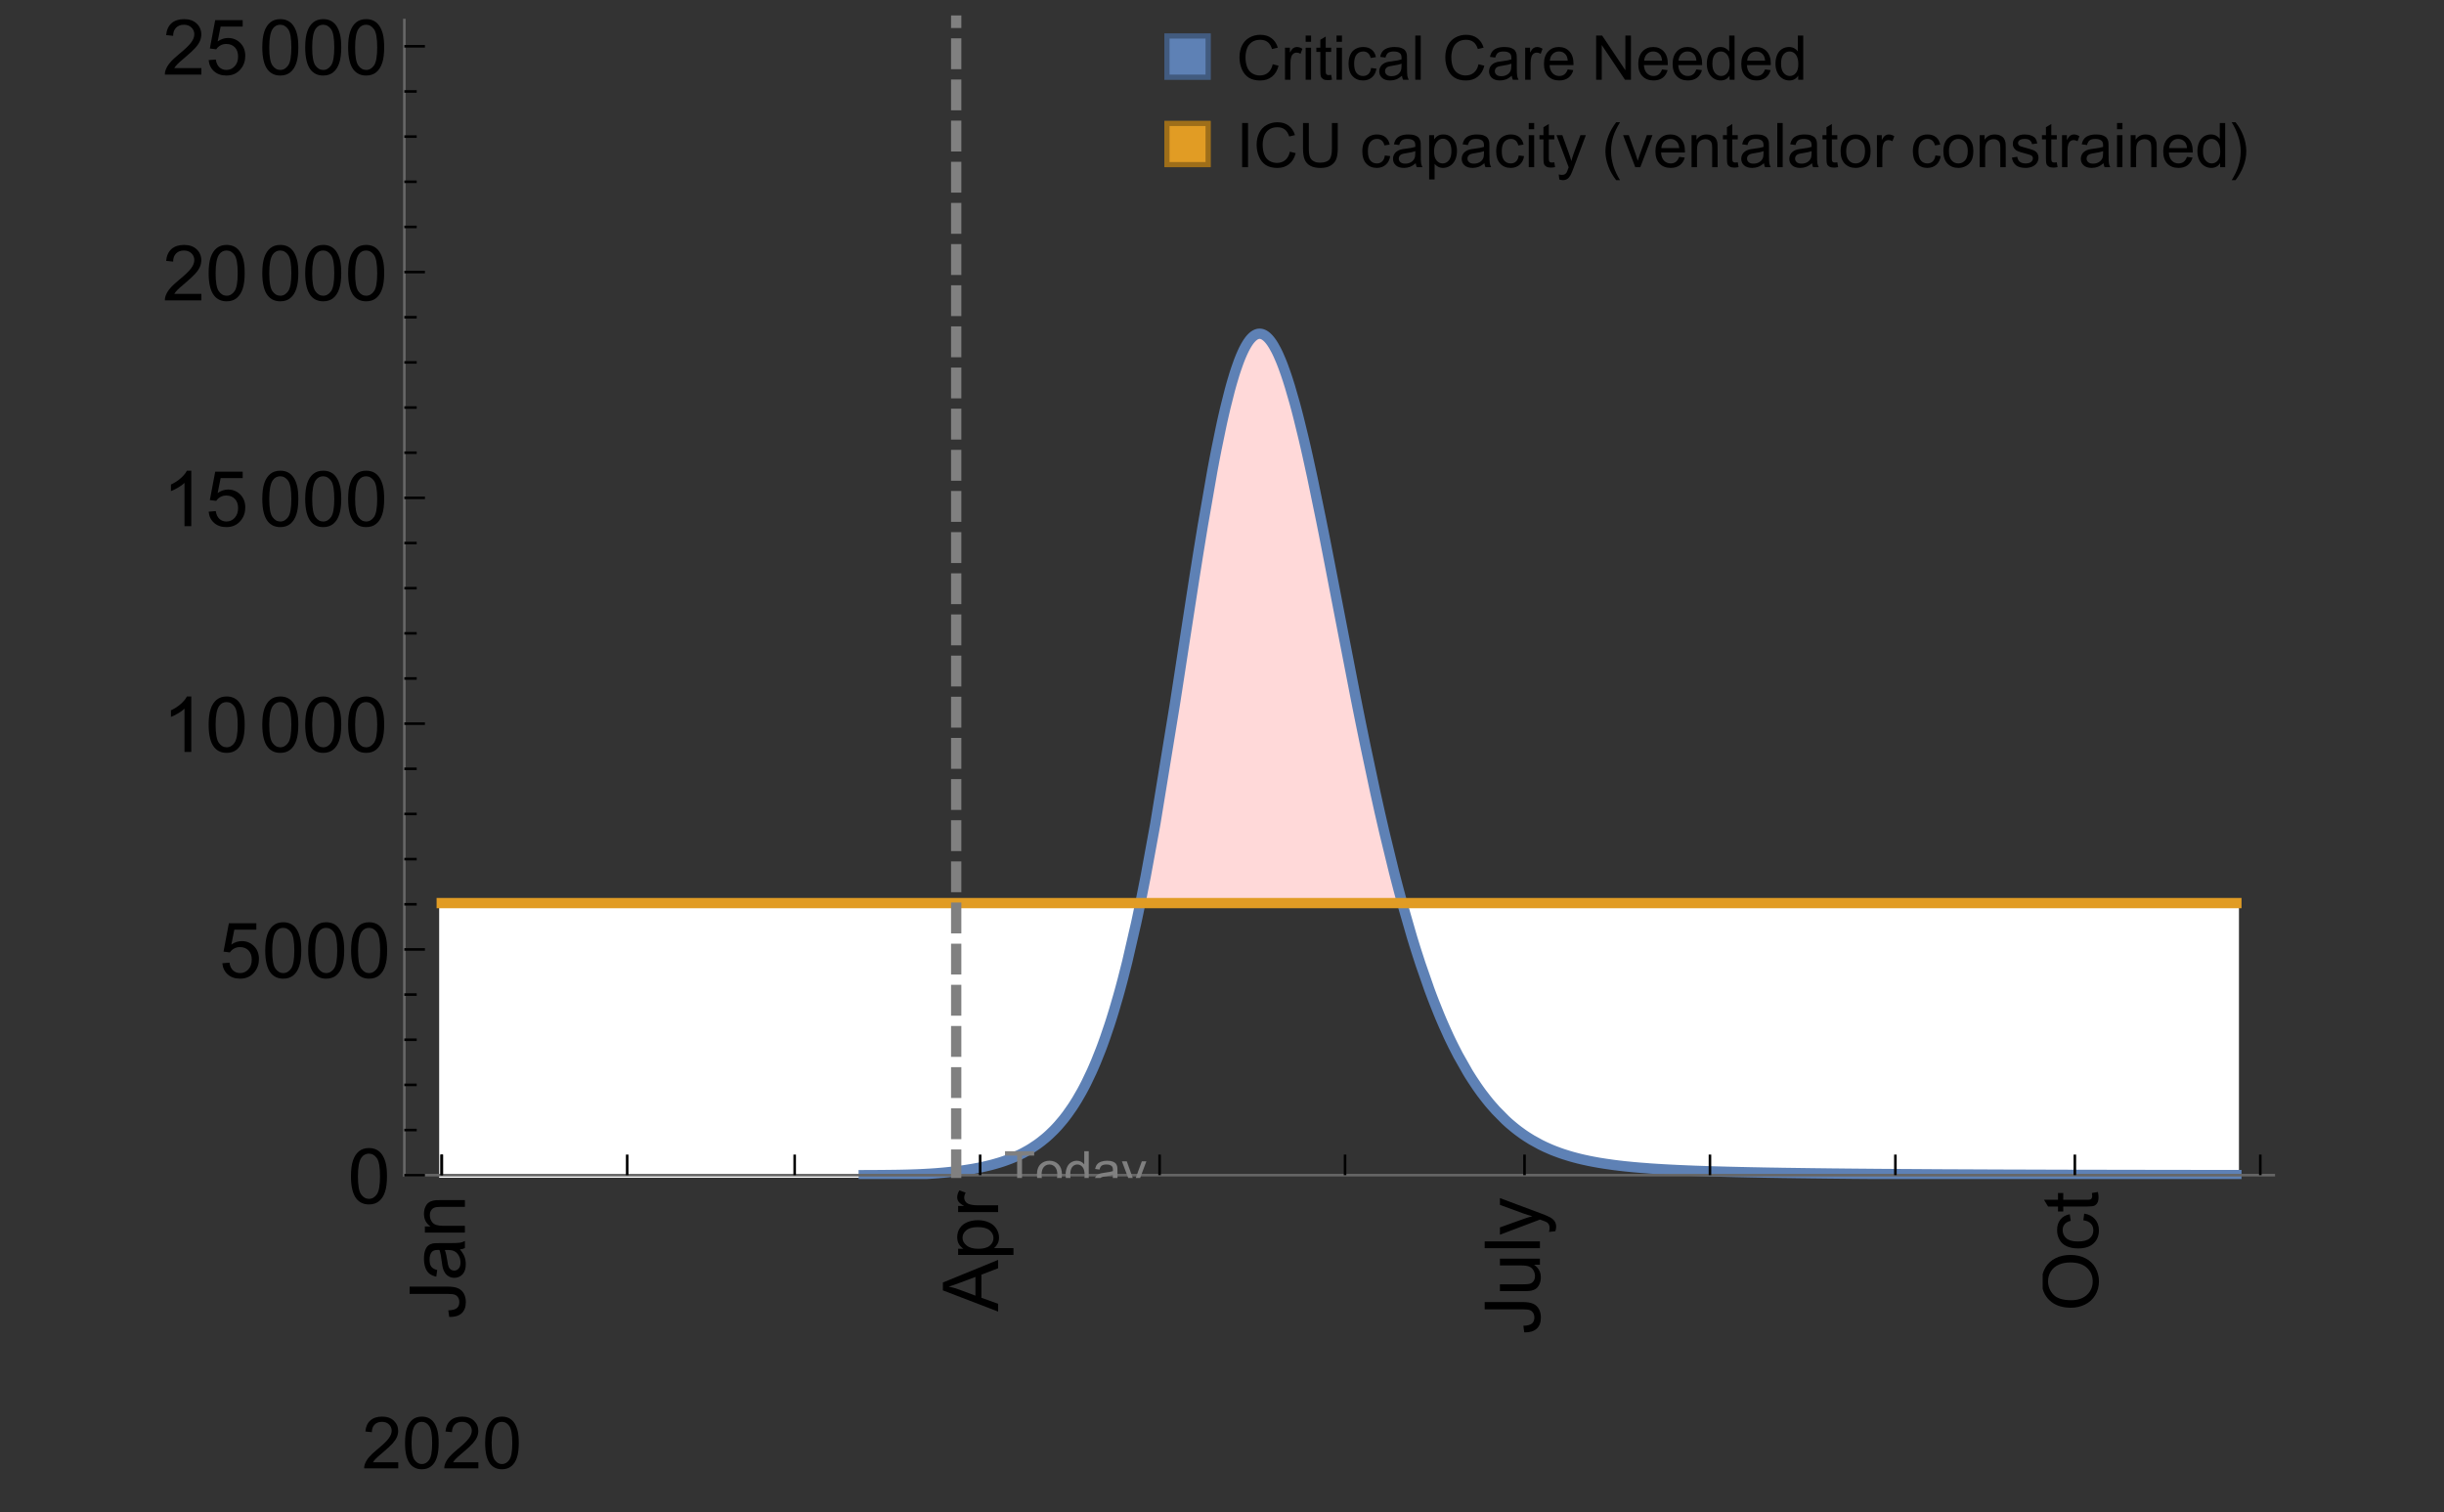 <?xml version="1.0" encoding="UTF-8"?>
<svg xmlns="http://www.w3.org/2000/svg" xmlns:xlink="http://www.w3.org/1999/xlink" width="475pt" height="294pt" viewBox="0 0 475 294" version="1.1">
<rect x="0" y="0" width="475" height="294" fill="#333333" stroke="none"/>
<defs>
<g>
<symbol overflow="visible" id="glyph0-0">
<path style="stroke:none;" d=""/>
</symbol>
<symbol overflow="visible" id="glyph0-1">
<path style="stroke:none;" d="M -3.047 -0.434 L -3.223 -1.715 C -2.402 -1.75 -1.84 -1.902 -1.539 -2.176 C -1.234 -2.449 -1.082 -2.828 -1.082 -3.312 C -1.082 -3.668 -1.164 -3.977 -1.328 -4.234 C -1.492 -4.492 -1.715 -4.672 -1.996 -4.77 C -2.277 -4.867 -2.723 -4.914 -3.34 -4.914 L -10.738 -4.914 L -10.738 -6.336 L -3.422 -6.336 C -2.523 -6.336 -1.824 -6.227 -1.332 -6.008 C -0.84 -5.793 -0.465 -5.449 -0.203 -4.977 C 0.055 -4.504 0.184 -3.953 0.184 -3.316 C 0.184 -2.375 -0.086 -1.652 -0.629 -1.152 C -1.172 -0.652 -1.977 -0.414 -3.047 -0.434 Z M -3.047 -0.434 "/>
</symbol>
<symbol overflow="visible" id="glyph0-2">
<path style="stroke:none;" d="M -0.961 -6.062 C -0.543 -5.574 -0.25 -5.105 -0.082 -4.656 C 0.09 -4.203 0.176 -3.719 0.176 -3.199 C 0.176 -2.344 -0.031 -1.688 -0.449 -1.23 C -0.867 -0.773 -1.402 -0.543 -2.051 -0.543 C -2.43 -0.543 -2.781 -0.629 -3.094 -0.801 C -3.41 -0.977 -3.664 -1.203 -3.852 -1.484 C -4.043 -1.766 -4.188 -2.082 -4.285 -2.434 C -4.352 -2.691 -4.418 -3.082 -4.484 -3.605 C -4.609 -4.668 -4.762 -5.453 -4.938 -5.953 C -5.117 -5.961 -5.23 -5.961 -5.281 -5.961 C -5.816 -5.961 -6.195 -5.836 -6.414 -5.59 C -6.715 -5.25 -6.863 -4.75 -6.863 -4.086 C -6.863 -3.465 -6.754 -3.008 -6.535 -2.715 C -6.32 -2.418 -5.934 -2.199 -5.383 -2.059 L -5.559 -0.77 C -6.109 -0.887 -6.555 -1.078 -6.895 -1.348 C -7.234 -1.617 -7.496 -2.004 -7.68 -2.512 C -7.863 -3.02 -7.953 -3.609 -7.953 -4.277 C -7.953 -4.941 -7.875 -5.48 -7.719 -5.895 C -7.562 -6.312 -7.367 -6.617 -7.129 -6.812 C -6.895 -7.008 -6.594 -7.145 -6.234 -7.223 C -6.008 -7.266 -5.602 -7.289 -5.016 -7.289 L -3.258 -7.289 C -2.031 -7.289 -1.258 -7.316 -0.934 -7.371 C -0.609 -7.43 -0.297 -7.539 0 -7.703 L 0 -6.328 C -0.273 -6.191 -0.594 -6.102 -0.961 -6.062 Z M -3.902 -5.953 C -3.707 -5.477 -3.543 -4.758 -3.406 -3.801 C -3.328 -3.258 -3.238 -2.875 -3.141 -2.652 C -3.043 -2.426 -2.902 -2.254 -2.715 -2.133 C -2.527 -2.008 -2.316 -1.949 -2.086 -1.949 C -1.734 -1.949 -1.441 -2.082 -1.207 -2.348 C -0.973 -2.613 -0.855 -3.004 -0.855 -3.516 C -0.855 -4.023 -0.969 -4.477 -1.191 -4.871 C -1.414 -5.266 -1.715 -5.555 -2.102 -5.742 C -2.398 -5.883 -2.84 -5.953 -3.422 -5.953 Z M -3.902 -5.953 "/>
</symbol>
<symbol overflow="visible" id="glyph0-3">
<path style="stroke:none;" d="M 0 -0.988 L -7.777 -0.988 L -7.777 -2.176 L -6.672 -2.176 C -7.527 -2.746 -7.953 -3.57 -7.953 -4.652 C -7.953 -5.121 -7.871 -5.551 -7.703 -5.945 C -7.535 -6.336 -7.312 -6.633 -7.039 -6.828 C -6.766 -7.023 -6.441 -7.156 -6.062 -7.234 C -5.82 -7.285 -5.395 -7.309 -4.781 -7.309 L 0 -7.309 L 0 -5.992 L -4.73 -5.992 C -5.27 -5.992 -5.672 -5.941 -5.938 -5.836 C -6.203 -5.734 -6.414 -5.555 -6.574 -5.293 C -6.734 -5.031 -6.812 -4.723 -6.812 -4.371 C -6.812 -3.812 -6.633 -3.328 -6.277 -2.918 C -5.922 -2.512 -5.242 -2.309 -4.25 -2.309 L 0 -2.309 Z M 0 -0.988 "/>
</symbol>
<symbol overflow="visible" id="glyph0-4">
<path style="stroke:none;" d="M 0 0.023 L -10.738 -4.102 L -10.738 -5.633 L 0 -10.027 L 0 -8.406 L -3.25 -7.156 L -3.25 -2.664 L 0 -1.488 Z M -4.41 -3.078 L -4.41 -6.715 L -7.383 -5.598 C -8.285 -5.254 -9.027 -5 -9.609 -4.836 C -8.922 -4.699 -8.238 -4.504 -7.559 -4.254 Z M -4.41 -3.078 "/>
</symbol>
<symbol overflow="visible" id="glyph0-5">
<path style="stroke:none;" d="M 2.98 -0.988 L -7.777 -0.988 L -7.777 -2.191 L -6.766 -2.191 C -7.164 -2.473 -7.461 -2.793 -7.656 -3.148 C -7.855 -3.504 -7.953 -3.938 -7.953 -4.445 C -7.953 -5.109 -7.781 -5.695 -7.441 -6.203 C -7.102 -6.711 -6.617 -7.094 -5.996 -7.352 C -5.371 -7.613 -4.691 -7.742 -3.949 -7.742 C -3.152 -7.742 -2.434 -7.598 -1.797 -7.312 C -1.16 -7.027 -0.672 -6.613 -0.332 -6.066 C 0.008 -5.523 0.176 -4.953 0.176 -4.352 C 0.176 -3.91 0.082 -3.516 -0.102 -3.168 C -0.289 -2.82 -0.523 -2.531 -0.805 -2.309 L 2.98 -2.309 Z M -3.844 -2.184 C -2.844 -2.184 -2.105 -2.387 -1.625 -2.789 C -1.148 -3.195 -0.906 -3.688 -0.906 -4.262 C -0.906 -4.848 -1.156 -5.352 -1.652 -5.77 C -2.148 -6.188 -2.914 -6.395 -3.953 -6.395 C -4.945 -6.395 -5.688 -6.191 -6.18 -5.781 C -6.676 -5.375 -6.922 -4.887 -6.922 -4.32 C -6.922 -3.758 -6.66 -3.262 -6.133 -2.832 C -5.609 -2.398 -4.848 -2.184 -3.844 -2.184 Z M -3.844 -2.184 "/>
</symbol>
<symbol overflow="visible" id="glyph0-6">
<path style="stroke:none;" d="M 0 -0.973 L -7.777 -0.973 L -7.777 -2.16 L -6.598 -2.16 C -7.148 -2.465 -7.516 -2.742 -7.691 -3 C -7.867 -3.258 -7.953 -3.539 -7.953 -3.844 C -7.953 -4.289 -7.812 -4.742 -7.531 -5.199 L -6.305 -4.746 C -6.496 -4.422 -6.594 -4.102 -6.594 -3.781 C -6.594 -3.492 -6.504 -3.234 -6.332 -3.004 C -6.16 -2.773 -5.918 -2.609 -5.609 -2.512 C -5.141 -2.367 -4.629 -2.293 -4.07 -2.293 L 0 -2.293 Z M 0 -0.973 "/>
</symbol>
<symbol overflow="visible" id="glyph0-7">
<path style="stroke:none;" d="M 0 -6.086 L -1.141 -6.086 C -0.262 -5.48 0.176 -4.656 0.176 -3.617 C 0.176 -3.16 0.09 -2.73 -0.086 -2.332 C -0.262 -1.934 -0.484 -1.641 -0.75 -1.445 C -1.016 -1.254 -1.344 -1.117 -1.727 -1.039 C -1.988 -0.984 -2.398 -0.961 -2.961 -0.961 L -7.777 -0.961 L -7.777 -2.277 L -3.465 -2.277 C -2.777 -2.277 -2.312 -2.305 -2.074 -2.359 C -1.727 -2.441 -1.453 -2.617 -1.258 -2.887 C -1.059 -3.156 -0.961 -3.484 -0.961 -3.883 C -0.961 -4.277 -1.062 -4.648 -1.262 -4.996 C -1.465 -5.344 -1.742 -5.586 -2.09 -5.73 C -2.441 -5.875 -2.945 -5.945 -3.609 -5.945 L -7.777 -5.949 L -7.777 -7.266 L 0 -7.266 Z M 0 -6.086 "/>
</symbol>
<symbol overflow="visible" id="glyph0-8">
<path style="stroke:none;" d="M 0 -0.961 L -10.738 -0.961 L -10.738 -2.277 L 0 -2.277 Z M 0 -0.961 "/>
</symbol>
<symbol overflow="visible" id="glyph0-9">
<path style="stroke:none;" d="M 2.996 -0.93 L 1.758 -0.785 C 1.836 -1.07 1.875 -1.324 1.875 -1.539 C 1.875 -1.832 1.828 -2.066 1.73 -2.242 C 1.633 -2.418 1.496 -2.562 1.32 -2.672 C 1.188 -2.758 0.859 -2.891 0.336 -3.078 C 0.262 -3.102 0.156 -3.141 0.016 -3.195 L -7.777 -0.242 L -7.777 -1.664 L -3.273 -3.281 C -2.703 -3.492 -2.102 -3.68 -1.473 -3.844 C -2.078 -3.996 -2.668 -4.176 -3.246 -4.387 L -7.777 -6.051 L -7.777 -7.367 L 0.133 -4.41 C 0.988 -4.094 1.574 -3.844 1.898 -3.668 C 2.332 -3.434 2.648 -3.168 2.852 -2.863 C 3.055 -2.562 3.156 -2.199 3.156 -1.781 C 3.156 -1.527 3.102 -1.242 2.996 -0.93 Z M 2.996 -0.93 "/>
</symbol>
<symbol overflow="visible" id="glyph0-10">
<path style="stroke:none;" d="M -5.23 -0.727 C -7.012 -0.727 -8.406 -1.203 -9.414 -2.16 C -10.422 -3.117 -10.93 -4.352 -10.93 -5.867 C -10.93 -6.859 -10.691 -7.75 -10.219 -8.547 C -9.742 -9.344 -9.082 -9.949 -8.234 -10.367 C -7.387 -10.785 -6.43 -10.992 -5.355 -10.992 C -4.266 -10.992 -3.289 -10.773 -2.43 -10.336 C -1.57 -9.895 -0.922 -9.273 -0.48 -8.469 C -0.039 -7.66 0.184 -6.793 0.184 -5.859 C 0.184 -4.848 -0.062 -3.945 -0.551 -3.148 C -1.039 -2.352 -1.703 -1.75 -2.547 -1.34 C -3.395 -0.93 -4.289 -0.727 -5.23 -0.727 Z M -5.207 -2.191 C -3.914 -2.191 -2.895 -2.539 -2.148 -3.234 C -1.406 -3.93 -1.031 -4.801 -1.031 -5.852 C -1.031 -6.922 -1.41 -7.801 -2.16 -8.492 C -2.914 -9.184 -3.98 -9.527 -5.359 -9.527 C -6.234 -9.527 -7 -9.383 -7.648 -9.086 C -8.301 -8.789 -8.809 -8.359 -9.168 -7.789 C -9.527 -7.219 -9.703 -6.582 -9.703 -5.875 C -9.703 -4.867 -9.359 -4.004 -8.668 -3.277 C -7.977 -2.551 -6.824 -2.191 -5.207 -2.191 Z M -5.207 -2.191 "/>
</symbol>
<symbol overflow="visible" id="glyph0-11">
<path style="stroke:none;" d="M -2.848 -6.062 L -2.68 -7.359 C -1.785 -7.219 -1.086 -6.855 -0.582 -6.273 C -0.078 -5.691 0.176 -4.973 0.176 -4.125 C 0.176 -3.059 -0.172 -2.203 -0.867 -1.555 C -1.562 -0.91 -2.562 -0.586 -3.859 -0.586 C -4.699 -0.586 -5.434 -0.727 -6.062 -1.004 C -6.695 -1.281 -7.168 -1.707 -7.48 -2.273 C -7.797 -2.844 -7.953 -3.461 -7.953 -4.133 C -7.953 -4.977 -7.742 -5.668 -7.312 -6.203 C -6.887 -6.742 -6.281 -7.086 -5.492 -7.234 L -5.297 -5.953 C -5.82 -5.832 -6.211 -5.617 -6.477 -5.305 C -6.738 -4.996 -6.871 -4.621 -6.871 -4.184 C -6.871 -3.52 -6.633 -2.98 -6.156 -2.562 C -5.68 -2.148 -4.926 -1.941 -3.898 -1.941 C -2.852 -1.941 -2.094 -2.141 -1.617 -2.543 C -1.145 -2.941 -0.906 -3.465 -0.906 -4.109 C -0.906 -4.625 -1.066 -5.059 -1.383 -5.406 C -1.699 -5.754 -2.191 -5.973 -2.848 -6.062 Z M -2.848 -6.062 "/>
</symbol>
<symbol overflow="visible" id="glyph0-12">
<path style="stroke:none;" d="M -1.18 -3.867 L -0.016 -4.059 C 0.062 -3.688 0.102 -3.355 0.102 -3.062 C 0.102 -2.582 0.027 -2.211 -0.125 -1.949 C -0.277 -1.684 -0.477 -1.5 -0.723 -1.391 C -0.969 -1.285 -1.488 -1.23 -2.277 -1.23 L -6.754 -1.23 L -6.754 -0.266 L -7.777 -0.266 L -7.777 -1.23 L -9.703 -1.23 L -10.496 -2.543 L -7.777 -2.543 L -7.777 -3.867 L -6.754 -3.867 L -6.754 -2.543 L -2.203 -2.543 C -1.828 -2.543 -1.586 -2.566 -1.48 -2.609 C -1.371 -2.656 -1.285 -2.734 -1.223 -2.84 C -1.16 -2.945 -1.129 -3.094 -1.129 -3.289 C -1.129 -3.434 -1.145 -3.629 -1.18 -3.867 Z M -1.18 -3.867 "/>
</symbol>
<symbol overflow="visible" id="glyph1-0">
<path style="stroke:none;" d=""/>
</symbol>
<symbol overflow="visible" id="glyph1-1">
<path style="stroke:none;" d="M 7.047 -1.184 L 7.047 0 L 0.422 0 C 0.414 -0.297 0.461 -0.582 0.566 -0.855 C 0.734 -1.305 1.008 -1.75 1.379 -2.188 C 1.75 -2.625 2.285 -3.133 2.988 -3.703 C 4.078 -4.598 4.812 -5.305 5.195 -5.828 C 5.578 -6.352 5.77 -6.844 5.77 -7.309 C 5.77 -7.797 5.594 -8.207 5.246 -8.543 C 4.898 -8.875 4.445 -9.043 3.883 -9.043 C 3.289 -9.043 2.816 -8.867 2.461 -8.512 C 2.105 -8.156 1.926 -7.664 1.922 -7.035 L 0.656 -7.164 C 0.742 -8.109 1.07 -8.828 1.633 -9.32 C 2.199 -9.816 2.957 -10.062 3.91 -10.062 C 4.871 -10.062 5.633 -9.797 6.195 -9.262 C 6.754 -8.73 7.035 -8.07 7.035 -7.281 C 7.035 -6.879 6.953 -6.484 6.789 -6.098 C 6.625 -5.711 6.352 -5.301 5.973 -4.875 C 5.59 -4.445 4.957 -3.859 4.074 -3.109 C 3.336 -2.492 2.863 -2.07 2.652 -1.848 C 2.441 -1.629 2.27 -1.406 2.133 -1.184 Z M 7.047 -1.184 "/>
</symbol>
<symbol overflow="visible" id="glyph1-2">
<path style="stroke:none;" d="M 0.582 -4.941 C 0.582 -6.125 0.703 -7.082 0.945 -7.805 C 1.191 -8.527 1.555 -9.082 2.035 -9.477 C 2.516 -9.867 3.121 -10.062 3.848 -10.062 C 4.387 -10.062 4.859 -9.953 5.266 -9.738 C 5.672 -9.523 6.004 -9.211 6.27 -8.801 C 6.531 -8.395 6.742 -7.898 6.891 -7.312 C 7.039 -6.727 7.117 -5.938 7.117 -4.941 C 7.117 -3.766 6.996 -2.816 6.754 -2.094 C 6.512 -1.371 6.152 -0.816 5.672 -0.422 C 5.191 -0.027 4.582 0.172 3.848 0.172 C 2.883 0.172 2.125 -0.176 1.57 -0.867 C 0.91 -1.703 0.582 -3.059 0.582 -4.941 Z M 1.844 -4.941 C 1.844 -3.297 2.039 -2.203 2.422 -1.656 C 2.809 -1.113 3.285 -0.84 3.848 -0.84 C 4.414 -0.84 4.891 -1.113 5.273 -1.66 C 5.66 -2.207 5.852 -3.301 5.852 -4.941 C 5.852 -6.594 5.66 -7.688 5.273 -8.23 C 4.891 -8.773 4.41 -9.043 3.836 -9.043 C 3.27 -9.043 2.82 -8.805 2.48 -8.328 C 2.059 -7.715 1.844 -6.586 1.844 -4.941 Z M 1.844 -4.941 "/>
</symbol>
<symbol overflow="visible" id="glyph2-0">
<path style="stroke:none;" d=""/>
</symbol>
<symbol overflow="visible" id="glyph2-1">
<path style="stroke:none;" d="M 0.621 -5.297 C 0.621 -6.566 0.754 -7.586 1.016 -8.359 C 1.277 -9.133 1.664 -9.73 2.18 -10.152 C 2.695 -10.57 3.344 -10.781 4.125 -10.781 C 4.699 -10.781 5.203 -10.664 5.641 -10.434 C 6.074 -10.203 6.434 -9.867 6.715 -9.43 C 7 -8.992 7.223 -8.461 7.383 -7.832 C 7.543 -7.207 7.625 -6.359 7.625 -5.297 C 7.625 -4.035 7.496 -3.02 7.234 -2.246 C 6.977 -1.473 6.59 -0.871 6.074 -0.449 C 5.559 -0.027 4.91 0.184 4.125 0.184 C 3.09 0.184 2.273 -0.188 1.684 -0.93 C 0.977 -1.824 0.621 -3.277 0.621 -5.297 Z M 1.977 -5.297 C 1.977 -3.531 2.184 -2.359 2.598 -1.777 C 3.008 -1.191 3.52 -0.902 4.125 -0.902 C 4.73 -0.902 5.238 -1.195 5.652 -1.781 C 6.062 -2.367 6.27 -3.539 6.27 -5.297 C 6.27 -7.062 6.062 -8.238 5.652 -8.82 C 5.238 -9.398 4.723 -9.691 4.109 -9.691 C 3.504 -9.691 3.02 -9.434 2.66 -8.922 C 2.203 -8.266 1.977 -7.059 1.977 -5.297 Z M 1.977 -5.297 "/>
</symbol>
<symbol overflow="visible" id="glyph2-2">
<path style="stroke:none;" d="M 0.621 -2.812 L 2.008 -2.93 C 2.109 -2.258 2.348 -1.75 2.723 -1.41 C 3.094 -1.07 3.547 -0.902 4.07 -0.902 C 4.707 -0.902 5.242 -1.141 5.684 -1.617 C 6.125 -2.098 6.344 -2.73 6.344 -3.523 C 6.344 -4.273 6.133 -4.867 5.711 -5.305 C 5.289 -5.738 4.734 -5.953 4.051 -5.953 C 3.625 -5.953 3.242 -5.859 2.898 -5.664 C 2.559 -5.473 2.289 -5.223 2.094 -4.914 L 0.855 -5.074 L 1.898 -10.59 L 7.234 -10.59 L 7.234 -9.332 L 2.953 -9.332 L 2.375 -6.445 C 3.02 -6.895 3.695 -7.117 4.402 -7.117 C 5.34 -7.117 6.129 -6.793 6.773 -6.145 C 7.418 -5.496 7.742 -4.66 7.742 -3.641 C 7.742 -2.668 7.457 -1.828 6.891 -1.121 C 6.203 -0.25 5.266 0.184 4.07 0.184 C 3.094 0.184 2.297 -0.09 1.68 -0.637 C 1.062 -1.184 0.711 -1.91 0.621 -2.812 Z M 0.621 -2.812 "/>
</symbol>
<symbol overflow="visible" id="glyph2-3">
<path style="stroke:none;" d="M 5.59 0 L 4.27 0 L 4.27 -8.402 C 3.953 -8.098 3.535 -7.797 3.02 -7.492 C 2.504 -7.191 2.043 -6.961 1.633 -6.812 L 1.633 -8.086 C 2.371 -8.434 3.016 -8.852 3.566 -9.344 C 4.117 -9.84 4.508 -10.316 4.738 -10.781 L 5.59 -10.781 Z M 5.59 0 "/>
</symbol>
<symbol overflow="visible" id="glyph2-4">
<path style="stroke:none;" d="M 7.551 -1.266 L 7.551 0 L 0.453 0 C 0.445 -0.316 0.496 -0.621 0.609 -0.914 C 0.789 -1.398 1.078 -1.875 1.477 -2.344 C 1.875 -2.812 2.449 -3.355 3.199 -3.969 C 4.367 -4.926 5.156 -5.684 5.566 -6.242 C 5.977 -6.801 6.18 -7.332 6.18 -7.828 C 6.18 -8.352 5.996 -8.793 5.621 -9.152 C 5.246 -9.512 4.762 -9.691 4.16 -9.691 C 3.523 -9.691 3.016 -9.5 2.637 -9.117 C 2.258 -8.738 2.062 -8.211 2.059 -7.535 L 0.703 -7.676 C 0.797 -8.688 1.145 -9.457 1.75 -9.988 C 2.355 -10.516 3.168 -10.781 4.188 -10.781 C 5.219 -10.781 6.035 -10.496 6.637 -9.926 C 7.238 -9.352 7.535 -8.645 7.535 -7.801 C 7.535 -7.371 7.449 -6.949 7.273 -6.531 C 7.098 -6.117 6.805 -5.68 6.398 -5.223 C 5.992 -4.762 5.312 -4.133 4.367 -3.332 C 3.574 -2.668 3.066 -2.219 2.844 -1.98 C 2.617 -1.742 2.43 -1.508 2.285 -1.266 Z M 7.551 -1.266 "/>
</symbol>
<symbol overflow="visible" id="glyph3-0">
<path style="stroke:none;" d=""/>
</symbol>
<symbol overflow="visible" id="glyph3-1">
<path style="stroke:none;" d="M 2.594 0 L 2.594 -6.312 L 0.234 -6.312 L 0.234 -7.156 L 5.906 -7.156 L 5.906 -6.312 L 3.539 -6.312 L 3.539 0 Z M 2.594 0 "/>
</symbol>
<symbol overflow="visible" id="glyph3-2">
<path style="stroke:none;" d="M 0.332 -2.594 C 0.332 -3.555 0.598 -4.266 1.133 -4.727 C 1.578 -5.109 2.121 -5.305 2.766 -5.305 C 3.477 -5.305 4.059 -5.07 4.512 -4.602 C 4.965 -4.133 5.191 -3.488 5.191 -2.664 C 5.191 -2 5.09 -1.473 4.891 -1.09 C 4.691 -0.707 4.398 -0.41 4.016 -0.199 C 3.633 0.012 3.215 0.117 2.766 0.117 C 2.039 0.117 1.449 -0.117 1.004 -0.582 C 0.555 -1.047 0.332 -1.719 0.332 -2.594 Z M 1.234 -2.594 C 1.234 -1.93 1.379 -1.43 1.672 -1.102 C 1.961 -0.77 2.324 -0.605 2.766 -0.605 C 3.199 -0.605 3.562 -0.773 3.852 -1.102 C 4.141 -1.434 4.289 -1.941 4.289 -2.621 C 4.289 -3.262 4.141 -3.75 3.852 -4.078 C 3.559 -4.41 3.195 -4.574 2.766 -4.574 C 2.324 -4.574 1.961 -4.41 1.672 -4.082 C 1.383 -3.754 1.234 -3.258 1.234 -2.594 Z M 1.234 -2.594 "/>
</symbol>
<symbol overflow="visible" id="glyph3-3">
<path style="stroke:none;" d="M 4.023 0 L 4.023 -0.656 C 3.695 -0.141 3.211 0.117 2.574 0.117 C 2.16 0.117 1.781 0.004 1.434 -0.227 C 1.086 -0.453 0.816 -0.77 0.629 -1.18 C 0.438 -1.586 0.344 -2.059 0.344 -2.586 C 0.344 -3.105 0.43 -3.574 0.602 -3.996 C 0.773 -4.418 1.031 -4.742 1.375 -4.965 C 1.723 -5.191 2.109 -5.305 2.535 -5.305 C 2.848 -5.305 3.125 -5.238 3.367 -5.105 C 3.613 -4.973 3.812 -4.801 3.965 -4.59 L 3.965 -7.156 L 4.84 -7.156 L 4.84 0 Z M 1.246 -2.586 C 1.246 -1.922 1.387 -1.426 1.664 -1.098 C 1.945 -0.77 2.273 -0.605 2.656 -0.605 C 3.039 -0.605 3.367 -0.762 3.637 -1.078 C 3.906 -1.391 4.039 -1.871 4.039 -2.516 C 4.039 -3.227 3.902 -3.746 3.629 -4.078 C 3.355 -4.41 3.016 -4.574 2.617 -4.574 C 2.227 -4.574 1.898 -4.414 1.637 -4.098 C 1.375 -3.777 1.246 -3.273 1.246 -2.586 Z M 1.246 -2.586 "/>
</symbol>
<symbol overflow="visible" id="glyph3-4">
<path style="stroke:none;" d="M 4.043 -0.641 C 3.719 -0.363 3.402 -0.168 3.102 -0.055 C 2.801 0.059 2.48 0.117 2.133 0.117 C 1.562 0.117 1.125 -0.023 0.82 -0.301 C 0.516 -0.578 0.359 -0.934 0.359 -1.367 C 0.359 -1.621 0.418 -1.852 0.535 -2.062 C 0.648 -2.273 0.801 -2.441 0.988 -2.57 C 1.176 -2.695 1.387 -2.793 1.621 -2.855 C 1.793 -2.902 2.055 -2.945 2.402 -2.988 C 3.113 -3.074 3.633 -3.172 3.969 -3.289 C 3.973 -3.41 3.977 -3.488 3.977 -3.52 C 3.977 -3.879 3.891 -4.133 3.727 -4.277 C 3.5 -4.477 3.168 -4.574 2.727 -4.574 C 2.312 -4.574 2.008 -4.504 1.809 -4.359 C 1.613 -4.215 1.465 -3.957 1.371 -3.59 L 0.512 -3.707 C 0.59 -4.074 0.719 -4.371 0.898 -4.598 C 1.078 -4.824 1.336 -4.996 1.676 -5.121 C 2.016 -5.242 2.406 -5.305 2.852 -5.305 C 3.293 -5.305 3.652 -5.25 3.93 -5.148 C 4.207 -5.043 4.41 -4.91 4.539 -4.754 C 4.672 -4.594 4.762 -4.395 4.812 -4.156 C 4.844 -4.008 4.859 -3.734 4.859 -3.344 L 4.859 -2.172 C 4.859 -1.355 4.879 -0.84 4.914 -0.621 C 4.953 -0.406 5.027 -0.199 5.137 0 L 4.219 0 C 4.129 -0.184 4.07 -0.395 4.043 -0.641 Z M 3.969 -2.602 C 3.648 -2.473 3.172 -2.363 2.535 -2.27 C 2.172 -2.219 1.918 -2.16 1.766 -2.094 C 1.617 -2.031 1.504 -1.934 1.422 -1.809 C 1.34 -1.684 1.297 -1.543 1.297 -1.391 C 1.297 -1.156 1.387 -0.961 1.566 -0.805 C 1.742 -0.648 2 -0.57 2.344 -0.57 C 2.684 -0.57 2.984 -0.645 3.246 -0.793 C 3.512 -0.941 3.703 -1.145 3.828 -1.402 C 3.922 -1.602 3.969 -1.895 3.969 -2.281 Z M 3.969 -2.602 "/>
</symbol>
<symbol overflow="visible" id="glyph3-5">
<path style="stroke:none;" d="M 0.621 1.996 L 0.523 1.172 C 0.715 1.223 0.883 1.25 1.023 1.25 C 1.219 1.25 1.375 1.219 1.492 1.152 C 1.609 1.086 1.707 0.996 1.781 0.879 C 1.836 0.789 1.926 0.574 2.051 0.227 C 2.066 0.176 2.094 0.105 2.129 0.008 L 0.16 -5.188 L 1.109 -5.188 L 2.188 -2.184 C 2.328 -1.801 2.453 -1.402 2.562 -0.98 C 2.664 -1.383 2.785 -1.777 2.926 -2.164 L 4.031 -5.188 L 4.914 -5.188 L 2.938 0.086 C 2.727 0.656 2.562 1.051 2.445 1.266 C 2.289 1.555 2.109 1.766 1.91 1.902 C 1.707 2.039 1.465 2.105 1.188 2.105 C 1.016 2.105 0.828 2.07 0.621 1.996 Z M 0.621 1.996 "/>
</symbol>
<symbol overflow="visible" id="glyph4-0">
<path style="stroke:none;" d=""/>
</symbol>
<symbol overflow="visible" id="glyph4-1">
<path style="stroke:none;" d="M 7.055 -3.012 L 8.191 -2.727 C 7.953 -1.793 7.523 -1.078 6.906 -0.59 C 6.285 -0.098 5.531 0.148 4.633 0.148 C 3.707 0.148 2.957 -0.043 2.375 -0.418 C 1.797 -0.797 1.355 -1.344 1.051 -2.055 C 0.75 -2.77 0.598 -3.539 0.598 -4.359 C 0.598 -5.254 0.77 -6.035 1.109 -6.699 C 1.453 -7.367 1.938 -7.871 2.57 -8.219 C 3.199 -8.562 3.895 -8.734 4.652 -8.734 C 5.512 -8.734 6.234 -8.516 6.82 -8.078 C 7.406 -7.641 7.812 -7.027 8.047 -6.234 L 6.926 -5.969 C 6.727 -6.594 6.438 -7.051 6.059 -7.336 C 5.68 -7.621 5.203 -7.766 4.629 -7.766 C 3.969 -7.766 3.418 -7.605 2.973 -7.289 C 2.531 -6.973 2.219 -6.547 2.039 -6.016 C 1.859 -5.48 1.77 -4.93 1.77 -4.367 C 1.77 -3.637 1.875 -2.996 2.09 -2.453 C 2.301 -1.906 2.633 -1.5 3.082 -1.23 C 3.531 -0.961 4.016 -0.828 4.539 -0.828 C 5.176 -0.828 5.719 -1.008 6.156 -1.375 C 6.598 -1.742 6.898 -2.289 7.055 -3.012 Z M 7.055 -3.012 "/>
</symbol>
<symbol overflow="visible" id="glyph4-2">
<path style="stroke:none;" d="M 0.781 0 L 0.781 -6.223 L 1.727 -6.223 L 1.727 -5.281 C 1.969 -5.723 2.195 -6.012 2.398 -6.152 C 2.605 -6.293 2.828 -6.363 3.078 -6.363 C 3.434 -6.363 3.793 -6.25 4.16 -6.023 L 3.797 -5.047 C 3.539 -5.199 3.281 -5.273 3.023 -5.273 C 2.793 -5.273 2.586 -5.203 2.402 -5.066 C 2.219 -4.926 2.086 -4.734 2.008 -4.488 C 1.891 -4.113 1.836 -3.703 1.836 -3.258 L 1.836 0 Z M 0.781 0 "/>
</symbol>
<symbol overflow="visible" id="glyph4-3">
<path style="stroke:none;" d="M 0.797 -7.375 L 0.797 -8.59 L 1.852 -8.59 L 1.852 -7.375 Z M 0.797 0 L 0.797 -6.223 L 1.852 -6.223 L 1.852 0 Z M 0.797 0 "/>
</symbol>
<symbol overflow="visible" id="glyph4-4">
<path style="stroke:none;" d="M 3.094 -0.945 L 3.246 -0.012 C 2.949 0.051 2.684 0.082 2.449 0.082 C 2.066 0.082 1.77 0.023 1.559 -0.102 C 1.348 -0.223 1.199 -0.379 1.113 -0.578 C 1.027 -0.773 0.984 -1.188 0.984 -1.82 L 0.984 -5.402 L 0.211 -5.402 L 0.211 -6.223 L 0.984 -6.223 L 0.984 -7.766 L 2.031 -8.398 L 2.031 -6.223 L 3.094 -6.223 L 3.094 -5.402 L 2.031 -5.402 L 2.031 -1.766 C 2.031 -1.465 2.051 -1.27 2.09 -1.184 C 2.125 -1.098 2.188 -1.031 2.27 -0.977 C 2.355 -0.926 2.477 -0.902 2.633 -0.902 C 2.75 -0.902 2.902 -0.914 3.094 -0.945 Z M 3.094 -0.945 "/>
</symbol>
<symbol overflow="visible" id="glyph4-5">
<path style="stroke:none;" d="M 4.852 -2.281 L 5.891 -2.145 C 5.777 -1.43 5.484 -0.871 5.02 -0.465 C 4.551 -0.062 3.977 0.141 3.297 0.141 C 2.445 0.141 1.762 -0.137 1.246 -0.695 C 0.727 -1.25 0.469 -2.047 0.469 -3.086 C 0.469 -3.758 0.578 -4.348 0.805 -4.852 C 1.027 -5.355 1.363 -5.734 1.82 -5.984 C 2.273 -6.238 2.77 -6.363 3.305 -6.363 C 3.98 -6.363 4.531 -6.191 4.961 -5.852 C 5.391 -5.508 5.668 -5.023 5.789 -4.395 L 4.766 -4.234 C 4.668 -4.652 4.492 -4.969 4.246 -5.18 C 3.996 -5.391 3.695 -5.496 3.344 -5.496 C 2.812 -5.496 2.383 -5.305 2.051 -4.926 C 1.719 -4.543 1.555 -3.941 1.555 -3.117 C 1.555 -2.281 1.711 -1.672 2.031 -1.297 C 2.352 -0.918 2.773 -0.727 3.289 -0.727 C 3.703 -0.727 4.047 -0.852 4.324 -1.109 C 4.602 -1.363 4.777 -1.75 4.852 -2.281 Z M 4.852 -2.281 "/>
</symbol>
<symbol overflow="visible" id="glyph4-6">
<path style="stroke:none;" d="M 4.852 -0.766 C 4.461 -0.434 4.086 -0.203 3.723 -0.062 C 3.363 0.074 2.977 0.141 2.562 0.141 C 1.879 0.141 1.352 -0.027 0.984 -0.359 C 0.617 -0.695 0.434 -1.121 0.434 -1.641 C 0.434 -1.945 0.504 -2.223 0.641 -2.477 C 0.781 -2.727 0.961 -2.93 1.188 -3.082 C 1.41 -3.234 1.664 -3.352 1.945 -3.43 C 2.152 -3.484 2.465 -3.535 2.883 -3.586 C 3.734 -3.688 4.359 -3.809 4.766 -3.949 C 4.77 -4.094 4.77 -4.188 4.77 -4.227 C 4.77 -4.656 4.672 -4.957 4.469 -5.133 C 4.199 -5.371 3.801 -5.492 3.27 -5.492 C 2.773 -5.492 2.406 -5.402 2.172 -5.23 C 1.934 -5.055 1.758 -4.75 1.648 -4.305 L 0.617 -4.445 C 0.711 -4.887 0.863 -5.246 1.078 -5.516 C 1.293 -5.789 1.602 -5.996 2.008 -6.145 C 2.414 -6.289 2.887 -6.363 3.422 -6.363 C 3.953 -6.363 4.383 -6.301 4.719 -6.176 C 5.051 -6.051 5.293 -5.895 5.449 -5.703 C 5.605 -5.516 5.715 -5.273 5.777 -4.984 C 5.812 -4.805 5.828 -4.484 5.828 -4.016 L 5.828 -2.609 C 5.828 -1.629 5.852 -1.008 5.898 -0.746 C 5.941 -0.488 6.031 -0.238 6.164 0 L 5.062 0 C 4.953 -0.219 4.883 -0.477 4.852 -0.766 Z M 4.766 -3.125 C 4.383 -2.969 3.805 -2.836 3.039 -2.727 C 2.605 -2.664 2.301 -2.594 2.121 -2.516 C 1.941 -2.438 1.805 -2.32 1.703 -2.172 C 1.605 -2.02 1.559 -1.852 1.559 -1.672 C 1.559 -1.391 1.664 -1.156 1.879 -0.969 C 2.09 -0.781 2.402 -0.688 2.812 -0.688 C 3.219 -0.688 3.578 -0.773 3.898 -0.953 C 4.215 -1.129 4.445 -1.375 4.594 -1.68 C 4.707 -1.918 4.766 -2.273 4.766 -2.734 Z M 4.766 -3.125 "/>
</symbol>
<symbol overflow="visible" id="glyph4-7">
<path style="stroke:none;" d="M 0.766 0 L 0.766 -8.59 L 1.82 -8.59 L 1.82 0 Z M 0.766 0 "/>
</symbol>
<symbol overflow="visible" id="glyph4-8">
<path style="stroke:none;" d="M 5.051 -2.004 L 6.141 -1.867 C 5.969 -1.23 5.648 -0.738 5.188 -0.387 C 4.723 -0.035 4.125 0.141 3.406 0.141 C 2.496 0.141 1.773 -0.141 1.238 -0.699 C 0.707 -1.262 0.438 -2.047 0.438 -3.059 C 0.438 -4.105 0.711 -4.918 1.25 -5.496 C 1.789 -6.074 2.484 -6.363 3.344 -6.363 C 4.176 -6.363 4.859 -6.078 5.383 -5.516 C 5.91 -4.949 6.176 -4.148 6.176 -3.125 C 6.176 -3.062 6.172 -2.969 6.172 -2.844 L 1.531 -2.844 C 1.57 -2.16 1.762 -1.633 2.109 -1.273 C 2.457 -0.91 2.891 -0.727 3.41 -0.727 C 3.797 -0.727 4.125 -0.828 4.398 -1.031 C 4.672 -1.234 4.891 -1.559 5.051 -2.004 Z M 1.586 -3.711 L 5.062 -3.711 C 5.016 -4.234 4.883 -4.625 4.664 -4.887 C 4.328 -5.293 3.891 -5.496 3.359 -5.496 C 2.875 -5.496 2.465 -5.336 2.137 -5.008 C 1.805 -4.684 1.625 -4.25 1.586 -3.711 Z M 1.586 -3.711 "/>
</symbol>
<symbol overflow="visible" id="glyph4-9">
<path style="stroke:none;" d="M 0.914 0 L 0.914 -8.59 L 2.078 -8.59 L 6.594 -1.844 L 6.594 -8.59 L 7.68 -8.59 L 7.68 0 L 6.516 0 L 2.004 -6.75 L 2.004 0 Z M 0.914 0 "/>
</symbol>
<symbol overflow="visible" id="glyph4-10">
<path style="stroke:none;" d="M 4.828 0 L 4.828 -0.785 C 4.434 -0.168 3.852 0.141 3.086 0.141 C 2.59 0.141 2.137 0.004 1.719 -0.27 C 1.305 -0.543 0.98 -0.926 0.754 -1.414 C 0.523 -1.906 0.41 -2.469 0.41 -3.105 C 0.41 -3.727 0.516 -4.289 0.719 -4.797 C 0.926 -5.301 1.238 -5.688 1.652 -5.961 C 2.066 -6.23 2.531 -6.363 3.039 -6.363 C 3.414 -6.363 3.75 -6.285 4.043 -6.125 C 4.336 -5.969 4.574 -5.762 4.758 -5.508 L 4.758 -8.59 L 5.805 -8.59 L 5.805 0 Z M 1.492 -3.105 C 1.492 -2.309 1.664 -1.711 2 -1.32 C 2.336 -0.926 2.73 -0.727 3.188 -0.727 C 3.648 -0.727 4.039 -0.914 4.363 -1.293 C 4.684 -1.668 4.844 -2.242 4.844 -3.016 C 4.844 -3.867 4.68 -4.492 4.352 -4.891 C 4.023 -5.289 3.621 -5.492 3.141 -5.492 C 2.672 -5.492 2.281 -5.297 1.965 -4.914 C 1.652 -4.531 1.492 -3.93 1.492 -3.105 Z M 1.492 -3.105 "/>
</symbol>
<symbol overflow="visible" id="glyph4-11">
<path style="stroke:none;" d="M 1.117 0 L 1.117 -8.59 L 2.258 -8.59 L 2.258 0 Z M 1.117 0 "/>
</symbol>
<symbol overflow="visible" id="glyph4-12">
<path style="stroke:none;" d="M 6.562 -8.59 L 7.699 -8.59 L 7.699 -3.625 C 7.699 -2.762 7.602 -2.078 7.406 -1.57 C 7.211 -1.062 6.859 -0.648 6.348 -0.332 C 5.84 -0.012 5.172 0.148 4.344 0.148 C 3.539 0.148 2.879 0.008 2.367 -0.27 C 1.855 -0.547 1.492 -0.949 1.273 -1.473 C 1.055 -2 0.945 -2.719 0.945 -3.625 L 0.945 -8.59 L 2.078 -8.59 L 2.078 -3.633 C 2.078 -2.887 2.148 -2.336 2.289 -1.984 C 2.426 -1.629 2.664 -1.359 3.004 -1.164 C 3.34 -0.973 3.754 -0.879 4.242 -0.879 C 5.078 -0.879 5.672 -1.07 6.031 -1.445 C 6.387 -1.824 6.562 -2.555 6.562 -3.633 Z M 6.562 -8.59 "/>
</symbol>
<symbol overflow="visible" id="glyph4-13">
<path style="stroke:none;" d="M 0.789 2.383 L 0.789 -6.223 L 1.75 -6.223 L 1.75 -5.414 C 1.977 -5.73 2.234 -5.969 2.52 -6.125 C 2.805 -6.285 3.148 -6.363 3.555 -6.363 C 4.086 -6.363 4.555 -6.227 4.961 -5.953 C 5.367 -5.68 5.676 -5.293 5.883 -4.797 C 6.09 -4.297 6.195 -3.75 6.195 -3.156 C 6.195 -2.52 6.078 -1.949 5.852 -1.438 C 5.621 -0.93 5.289 -0.539 4.855 -0.266 C 4.418 0.004 3.961 0.141 3.48 0.141 C 3.129 0.141 2.812 0.066 2.535 -0.082 C 2.254 -0.23 2.023 -0.418 1.844 -0.645 L 1.844 2.383 Z M 1.746 -3.078 C 1.746 -2.277 1.906 -1.684 2.234 -1.301 C 2.559 -0.918 2.949 -0.727 3.41 -0.727 C 3.879 -0.727 4.281 -0.926 4.613 -1.32 C 4.949 -1.719 5.117 -2.332 5.117 -3.164 C 5.117 -3.957 4.953 -4.551 4.625 -4.945 C 4.301 -5.34 3.91 -5.539 3.457 -5.539 C 3.008 -5.539 2.609 -5.328 2.266 -4.906 C 1.918 -4.488 1.746 -3.875 1.746 -3.078 Z M 1.746 -3.078 "/>
</symbol>
<symbol overflow="visible" id="glyph4-14">
<path style="stroke:none;" d="M 0.742 2.398 L 0.625 1.406 C 0.855 1.469 1.059 1.5 1.23 1.5 C 1.465 1.5 1.652 1.461 1.793 1.383 C 1.934 1.305 2.047 1.195 2.141 1.055 C 2.207 0.949 2.312 0.688 2.461 0.27 C 2.48 0.211 2.512 0.125 2.555 0.012 L 0.195 -6.223 L 1.328 -6.223 L 2.625 -2.617 C 2.793 -2.16 2.945 -1.68 3.078 -1.18 C 3.199 -1.664 3.344 -2.133 3.508 -2.594 L 4.84 -6.223 L 5.895 -6.223 L 3.527 0.105 C 3.273 0.789 3.078 1.258 2.938 1.516 C 2.75 1.863 2.531 2.121 2.289 2.281 C 2.047 2.445 1.758 2.523 1.422 2.523 C 1.219 2.523 0.992 2.484 0.742 2.398 Z M 0.742 2.398 "/>
</symbol>
<symbol overflow="visible" id="glyph4-15">
<path style="stroke:none;" d="M 2.52 0 L 0.152 -6.223 L 1.266 -6.223 L 2.602 -2.496 C 2.746 -2.094 2.879 -1.676 3 -1.242 C 3.094 -1.57 3.227 -1.965 3.391 -2.426 L 4.773 -6.223 L 5.859 -6.223 L 3.504 0 Z M 2.52 0 "/>
</symbol>
<symbol overflow="visible" id="glyph4-16">
<path style="stroke:none;" d="M 0.789 0 L 0.789 -6.223 L 1.742 -6.223 L 1.742 -5.336 C 2.199 -6.02 2.859 -6.363 3.719 -6.363 C 4.094 -6.363 4.441 -6.297 4.754 -6.16 C 5.07 -6.027 5.305 -5.852 5.461 -5.633 C 5.617 -5.414 5.727 -5.152 5.789 -4.852 C 5.828 -4.656 5.848 -4.312 5.848 -3.828 L 5.848 0 L 4.793 0 L 4.793 -3.785 C 4.793 -4.215 4.75 -4.535 4.672 -4.75 C 4.59 -4.961 4.441 -5.133 4.234 -5.258 C 4.023 -5.387 3.781 -5.449 3.5 -5.449 C 3.051 -5.449 2.66 -5.305 2.336 -5.023 C 2.008 -4.738 1.844 -4.195 1.844 -3.398 L 1.844 0 Z M 0.789 0 "/>
</symbol>
<symbol overflow="visible" id="glyph4-17">
<path style="stroke:none;" d="M 0.398 -3.109 C 0.398 -4.262 0.719 -5.117 1.359 -5.672 C 1.895 -6.133 2.547 -6.363 3.316 -6.363 C 4.172 -6.363 4.871 -6.082 5.414 -5.523 C 5.957 -4.961 6.227 -4.188 6.227 -3.199 C 6.227 -2.398 6.109 -1.77 5.867 -1.309 C 5.629 -0.852 5.277 -0.492 4.82 -0.242 C 4.359 0.012 3.859 0.141 3.316 0.141 C 2.445 0.141 1.742 -0.141 1.203 -0.695 C 0.668 -1.254 0.398 -2.062 0.398 -3.109 Z M 1.484 -3.109 C 1.484 -2.312 1.656 -1.719 2.004 -1.32 C 2.352 -0.926 2.789 -0.727 3.316 -0.727 C 3.84 -0.727 4.273 -0.926 4.625 -1.324 C 4.973 -1.723 5.145 -2.328 5.145 -3.148 C 5.145 -3.918 4.969 -4.5 4.621 -4.895 C 4.27 -5.293 3.836 -5.492 3.316 -5.492 C 2.789 -5.492 2.352 -5.293 2.004 -4.898 C 1.656 -4.504 1.484 -3.906 1.484 -3.109 Z M 1.484 -3.109 "/>
</symbol>
<symbol overflow="visible" id="glyph4-18">
<path style="stroke:none;" d="M 0.367 -1.859 L 1.414 -2.023 C 1.473 -1.605 1.633 -1.281 1.902 -1.062 C 2.168 -0.84 2.543 -0.727 3.023 -0.727 C 3.508 -0.727 3.867 -0.824 4.102 -1.023 C 4.336 -1.219 4.453 -1.453 4.453 -1.719 C 4.453 -1.957 4.352 -2.141 4.141 -2.281 C 3.996 -2.375 3.641 -2.492 3.062 -2.637 C 2.289 -2.832 1.754 -3 1.457 -3.145 C 1.156 -3.285 0.93 -3.484 0.777 -3.734 C 0.621 -3.988 0.547 -4.266 0.547 -4.57 C 0.547 -4.848 0.609 -5.105 0.734 -5.34 C 0.863 -5.578 1.035 -5.773 1.254 -5.93 C 1.418 -6.051 1.641 -6.152 1.926 -6.238 C 2.207 -6.32 2.512 -6.363 2.836 -6.363 C 3.324 -6.363 3.754 -6.293 4.121 -6.152 C 4.492 -6.012 4.766 -5.82 4.938 -5.582 C 5.113 -5.34 5.234 -5.02 5.305 -4.617 L 4.273 -4.477 C 4.227 -4.797 4.09 -5.047 3.863 -5.227 C 3.641 -5.406 3.32 -5.496 2.914 -5.496 C 2.43 -5.496 2.082 -5.414 1.875 -5.258 C 1.668 -5.098 1.562 -4.906 1.562 -4.695 C 1.562 -4.559 1.609 -4.434 1.695 -4.324 C 1.781 -4.211 1.914 -4.117 2.098 -4.043 C 2.203 -4.004 2.516 -3.914 3.031 -3.773 C 3.777 -3.574 4.297 -3.41 4.59 -3.285 C 4.887 -3.156 5.117 -2.973 5.285 -2.73 C 5.453 -2.488 5.539 -2.188 5.539 -1.828 C 5.539 -1.477 5.434 -1.145 5.23 -0.836 C 5.023 -0.523 4.727 -0.285 4.344 -0.113 C 3.957 0.055 3.516 0.141 3.031 0.141 C 2.223 0.141 1.605 -0.027 1.18 -0.363 C 0.758 -0.699 0.484 -1.195 0.367 -1.859 Z M 0.367 -1.859 "/>
</symbol>
<symbol overflow="visible" id="glyph5-0">
<path style="stroke:none;" d=""/>
</symbol>
<symbol overflow="visible" id="glyph5-1">
<path style="stroke:none;" d="M 3.562 2.52 L 2.805 2.52 C 2.492 2.121 2.211 1.699 1.953 1.258 C 1.699 0.812 1.477 0.352 1.297 -0.125 C 1.113 -0.602 0.969 -1.086 0.871 -1.586 C 0.77 -2.086 0.719 -2.594 0.719 -3.105 C 0.719 -3.625 0.773 -4.133 0.875 -4.633 C 0.977 -5.129 1.117 -5.617 1.301 -6.086 C 1.484 -6.559 1.703 -7.02 1.961 -7.461 C 2.215 -7.906 2.5 -8.328 2.805 -8.734 L 3.562 -8.734 C 3.285 -8.281 3.039 -7.836 2.82 -7.398 C 2.602 -6.957 2.414 -6.512 2.266 -6.055 C 2.117 -5.602 2.008 -5.133 1.93 -4.648 C 1.852 -4.168 1.812 -3.656 1.812 -3.117 C 1.812 -2.617 1.852 -2.121 1.938 -1.629 C 2.02 -1.137 2.141 -0.652 2.289 -0.18 C 2.441 0.297 2.625 0.758 2.844 1.211 C 3.059 1.66 3.297 2.098 3.562 2.52 Z M 3.562 2.52 "/>
</symbol>
<symbol overflow="visible" id="glyph5-2">
<path style="stroke:none;" d="M 3.273 -3.105 C 3.273 -2.59 3.227 -2.082 3.125 -1.586 C 3.023 -1.086 2.879 -0.602 2.695 -0.129 C 2.512 0.344 2.293 0.801 2.035 1.246 C 1.781 1.688 1.5 2.113 1.188 2.52 L 0.434 2.52 C 0.707 2.074 0.953 1.633 1.172 1.188 C 1.391 0.746 1.574 0.297 1.723 -0.156 C 1.871 -0.613 1.984 -1.086 2.066 -1.57 C 2.145 -2.055 2.188 -2.562 2.188 -3.094 C 2.188 -3.594 2.145 -4.09 2.059 -4.582 C 1.977 -5.074 1.859 -5.559 1.703 -6.031 C 1.551 -6.508 1.367 -6.969 1.152 -7.422 C 0.934 -7.875 0.695 -8.312 0.434 -8.734 L 1.188 -8.734 C 1.5 -8.336 1.789 -7.918 2.047 -7.473 C 2.305 -7.031 2.523 -6.57 2.703 -6.09 C 2.887 -5.613 3.027 -5.121 3.125 -4.621 C 3.227 -4.117 3.273 -3.613 3.273 -3.105 Z M 3.273 -3.105 "/>
</symbol>
</g>
<clipPath id="clip1">
  <path d="M 81 170 L 227 170 L 227 229.199 L 81 229.199 Z M 81 170 "/>
</clipPath>
<clipPath id="clip2">
  <path d="M 267 170 L 440 170 L 440 229.199 L 267 229.199 Z M 267 170 "/>
</clipPath>
<clipPath id="clip3">
  <path d="M 158 55 L 442.078 55 L 442.078 229.199 L 158 229.199 Z M 158 55 "/>
</clipPath>
<clipPath id="clip4">
  <path d="M 70.32 275 L 101 275 L 101 286 L 70.32 286 Z M 70.32 275 "/>
</clipPath>
<clipPath id="clip5">
  <path d="M 397 231 L 408 231 L 408 255 L 397 255 Z M 397 231 "/>
</clipPath>
<clipPath id="clip6">
  <path d="M 184 3 L 188 3 L 188 229 L 184 229 Z M 184 3 "/>
</clipPath>
<clipPath id="clip7">
  <path d="M 195 223 L 223 223 L 223 229 L 195 229 Z M 195 223 "/>
</clipPath>
<clipPath id="clip8">
  <path d="M 226.078 7 L 235 7 L 235 15 L 226.078 15 Z M 226.078 7 "/>
</clipPath>
<clipPath id="clip9">
  <path d="M 226.078 6.48 L 236 6.48 L 236 16 L 226.078 16 Z M 226.078 6.48 "/>
</clipPath>
<clipPath id="clip10">
  <path d="M 226.078 24 L 235 24 L 235 32 L 226.078 32 Z M 226.078 24 "/>
</clipPath>
<clipPath id="clip11">
  <path d="M 226.078 23.281 L 236 23.281 L 236 33 L 226.078 33 Z M 226.078 23.281 "/>
</clipPath>
</defs>
<g id="surface2904">
<path style="fill-rule:nonzero;fill:rgb(99.998%,84.999%,84.999%);fill-opacity:1;stroke-width:1;stroke-linecap:square;stroke-linejoin:miter;stroke:rgb(99.998%,84.999%,84.999%);stroke-opacity:1;stroke-miterlimit:3.239;" d="M 221.629 175.559 L 272.527 175.559 L 271.785 172.805 L 271.355 171.16 L 271.141 170.328 L 271.035 169.906 L 270.926 169.484 L 269.086 161.926 L 268.164 157.93 L 267.707 155.879 L 267.477 154.84 L 267.359 154.316 L 267.246 153.793 L 265.406 145.137 L 264.484 140.641 L 264.023 138.355 L 263.793 137.203 L 263.68 136.629 L 263.562 136.047 L 260.172 118.578 L 258.473 109.777 L 257.625 105.434 L 257.203 103.285 L 256.988 102.223 L 256.777 101.16 L 255.047 92.773 L 254.18 88.809 L 253.75 86.895 L 253.531 85.961 L 253.426 85.496 L 253.316 85.035 L 252.449 81.488 L 252.02 79.812 L 251.801 78.996 L 251.695 78.598 L 251.586 78.203 L 250.719 75.207 L 250.289 73.828 L 250.07 73.168 L 249.961 72.848 L 249.855 72.535 L 249.391 71.246 L 249.16 70.641 L 249.043 70.352 L 248.93 70.066 L 248.465 68.996 L 248.234 68.504 L 248.117 68.27 L 248 68.039 L 247.539 67.203 L 247.305 66.832 L 247.191 66.656 L 247.074 66.492 L 246.844 66.18 L 246.727 66.039 L 246.609 65.902 L 246.496 65.777 L 246.379 65.66 L 246.262 65.547 L 246.148 65.445 L 246.031 65.352 L 245.914 65.266 L 245.801 65.191 L 245.684 65.121 L 245.566 65.062 L 245.453 65.008 L 245.336 64.965 L 245.219 64.93 L 245.105 64.906 L 244.988 64.887 L 244.871 64.879 L 244.758 64.879 L 244.641 64.887 L 244.523 64.902 L 244.41 64.93 L 244.293 64.965 L 244.18 65.008 L 244.062 65.062 L 243.945 65.121 L 243.832 65.191 L 243.715 65.27 L 243.598 65.359 L 243.484 65.453 L 243.367 65.559 L 243.137 65.797 L 243.02 65.93 L 242.902 66.07 L 242.789 66.219 L 242.672 66.379 L 242.555 66.547 L 242.441 66.723 L 242.227 67.074 L 242.121 67.258 L 242.012 67.453 L 241.797 67.859 L 241.691 68.078 L 241.586 68.301 L 241.371 68.77 L 241.266 69.016 L 241.156 69.266 L 240.945 69.793 L 240.836 70.07 L 240.73 70.352 L 240.305 71.555 L 240.09 72.195 L 239.98 72.531 L 239.875 72.867 L 239.449 74.297 L 239.234 75.051 L 239.129 75.438 L 239.02 75.832 L 238.164 79.223 L 237.738 81.066 L 237.523 82.023 L 237.418 82.512 L 237.312 83.008 L 236.457 87.156 L 236.027 89.355 L 235.816 90.488 L 235.707 91.059 L 235.602 91.637 L 233.77 102.152 L 232.852 107.773 L 232.395 110.652 L 232.164 112.102 L 231.938 113.562 L 230.102 125.426 L 229.188 131.391 L 228.73 134.363 L 228.5 135.84 L 228.387 136.578 L 228.27 137.316 L 224.539 160.145 L 222.672 170.328 L 221.738 175.039 Z M 221.629 175.559 "/>
<path style=" stroke:none;fill-rule:nonzero;fill:rgb(99.998%,99.998%,99.998%);fill-opacity:1;" d="M 85.852 228.449 L 167.875 228.449 L 168.242 228.445 L 169.09 228.445 L 169.195 228.441 L 169.934 228.441 L 170.039 228.438 L 170.359 228.438 L 170.781 228.434 L 171.012 228.434 L 171.242 228.43 L 171.473 228.43 L 171.699 228.426 L 171.93 228.426 L 172.16 228.422 L 172.621 228.418 L 172.848 228.418 L 173.539 228.406 L 173.77 228.406 L 173.996 228.402 L 174.457 228.395 L 174.57 228.391 L 174.688 228.391 L 174.918 228.387 L 175.375 228.375 L 175.492 228.375 L 175.605 228.371 L 175.836 228.367 L 176.293 228.355 L 176.41 228.352 L 176.523 228.348 L 176.754 228.344 L 177.215 228.328 L 177.441 228.32 L 178.133 228.297 L 178.238 228.293 L 178.348 228.289 L 178.562 228.277 L 178.988 228.262 L 179.098 228.254 L 179.203 228.25 L 179.848 228.215 L 179.953 228.211 L 180.062 228.203 L 180.277 228.191 L 180.703 228.168 L 181.562 228.109 L 181.668 228.102 L 181.777 228.094 L 181.992 228.078 L 182.418 228.043 L 183.277 227.969 L 183.383 227.961 L 183.492 227.949 L 183.703 227.93 L 184.133 227.887 L 184.992 227.797 L 185.105 227.785 L 185.223 227.77 L 185.457 227.746 L 185.922 227.688 L 186.852 227.566 L 186.965 227.551 L 187.082 227.535 L 187.312 227.504 L 187.777 227.434 L 188.707 227.285 L 188.941 227.246 L 189.172 227.207 L 189.637 227.121 L 190.566 226.941 L 190.684 226.914 L 190.801 226.891 L 191.031 226.844 L 191.496 226.738 L 192.426 226.516 L 192.539 226.488 L 192.652 226.457 L 192.883 226.398 L 193.336 226.273 L 194.25 226.004 L 194.477 225.934 L 194.707 225.859 L 195.164 225.707 L 196.074 225.375 L 196.188 225.332 L 196.305 225.289 L 196.531 225.199 L 196.988 225.012 L 197.898 224.605 L 198.012 224.551 L 198.129 224.496 L 198.355 224.387 L 198.812 224.156 L 199.723 223.656 L 199.832 223.594 L 200.148 223.406 L 200.574 223.141 L 201.426 222.574 L 201.637 222.426 L 201.852 222.27 L 202.277 221.953 L 203.129 221.266 L 203.34 221.086 L 203.555 220.898 L 203.977 220.516 L 204.828 219.688 L 204.934 219.578 L 205.043 219.465 L 205.254 219.242 L 205.68 218.777 L 206.531 217.777 L 206.645 217.637 L 206.762 217.492 L 206.992 217.195 L 207.453 216.586 L 208.375 215.27 L 208.492 215.098 L 208.605 214.922 L 208.836 214.562 L 209.301 213.82 L 210.223 212.223 L 210.336 212.012 L 210.453 211.797 L 210.684 211.363 L 211.145 210.465 L 212.066 208.535 L 212.184 208.281 L 212.297 208.027 L 212.527 207.504 L 212.992 206.422 L 213.914 204.113 L 214.02 203.828 L 214.129 203.543 L 214.344 202.965 L 214.773 201.766 L 215.637 199.227 L 215.742 198.898 L 215.852 198.562 L 216.066 197.883 L 216.496 196.488 L 217.359 193.535 L 217.465 193.148 L 217.574 192.762 L 217.789 191.977 L 218.219 190.363 L 219.082 186.965 L 220.805 179.48 L 220.922 178.941 L 221.039 178.395 L 221.27 177.293 L 221.629 175.559 L 85.852 175.559 Z M 85.852 228.449 "/>
<g clip-path="url(#clip1)" clip-rule="nonzero">
<path style="fill:none;stroke-width:1;stroke-linecap:square;stroke-linejoin:miter;stroke:rgb(99.998%,99.998%,99.998%);stroke-opacity:1;stroke-miterlimit:3.239;" d="M 85.852 228.449 L 167.875 228.449 L 168.242 228.445 L 169.09 228.445 L 169.195 228.441 L 169.934 228.441 L 170.039 228.438 L 170.359 228.438 L 170.781 228.434 L 171.012 228.434 L 171.242 228.43 L 171.473 228.43 L 171.699 228.426 L 171.93 228.426 L 172.16 228.422 L 172.621 228.418 L 172.848 228.418 L 173.539 228.406 L 173.77 228.406 L 173.996 228.402 L 174.457 228.395 L 174.57 228.391 L 174.688 228.391 L 174.918 228.387 L 175.375 228.375 L 175.492 228.375 L 175.605 228.371 L 175.836 228.367 L 176.293 228.355 L 176.41 228.352 L 176.523 228.348 L 176.754 228.344 L 177.215 228.328 L 177.441 228.32 L 178.133 228.297 L 178.238 228.293 L 178.348 228.289 L 178.562 228.277 L 178.988 228.262 L 179.098 228.254 L 179.203 228.25 L 179.848 228.215 L 179.953 228.211 L 180.062 228.203 L 180.277 228.191 L 180.703 228.168 L 181.562 228.109 L 181.668 228.102 L 181.777 228.094 L 181.992 228.078 L 182.418 228.043 L 183.277 227.969 L 183.383 227.961 L 183.492 227.949 L 183.703 227.93 L 184.133 227.887 L 184.992 227.797 L 185.105 227.785 L 185.223 227.77 L 185.457 227.746 L 185.922 227.688 L 186.852 227.566 L 186.965 227.551 L 187.082 227.535 L 187.312 227.504 L 187.777 227.434 L 188.707 227.285 L 188.941 227.246 L 189.172 227.207 L 189.637 227.121 L 190.566 226.941 L 190.684 226.914 L 190.801 226.891 L 191.031 226.844 L 191.496 226.738 L 192.426 226.516 L 192.539 226.488 L 192.652 226.457 L 192.883 226.398 L 193.336 226.273 L 194.25 226.004 L 194.477 225.934 L 194.707 225.859 L 195.164 225.707 L 196.074 225.375 L 196.188 225.332 L 196.305 225.289 L 196.531 225.199 L 196.988 225.012 L 197.898 224.605 L 198.012 224.551 L 198.129 224.496 L 198.355 224.387 L 198.812 224.156 L 199.723 223.656 L 199.832 223.594 L 200.148 223.406 L 200.574 223.141 L 201.426 222.574 L 201.637 222.426 L 201.852 222.27 L 202.277 221.953 L 203.129 221.266 L 203.34 221.086 L 203.555 220.898 L 203.977 220.516 L 204.828 219.688 L 204.934 219.578 L 205.043 219.465 L 205.254 219.242 L 205.68 218.777 L 206.531 217.777 L 206.645 217.637 L 206.762 217.492 L 206.992 217.195 L 207.453 216.586 L 208.375 215.27 L 208.492 215.098 L 208.605 214.922 L 208.836 214.562 L 209.301 213.82 L 210.223 212.223 L 210.336 212.012 L 210.453 211.797 L 210.684 211.363 L 211.145 210.465 L 212.066 208.535 L 212.184 208.281 L 212.297 208.027 L 212.527 207.504 L 212.992 206.422 L 213.914 204.113 L 214.02 203.828 L 214.129 203.543 L 214.344 202.965 L 214.773 201.766 L 215.637 199.227 L 215.742 198.898 L 215.852 198.562 L 216.066 197.883 L 216.496 196.488 L 217.359 193.535 L 217.465 193.148 L 217.574 192.762 L 217.789 191.977 L 218.219 190.363 L 219.082 186.965 L 220.805 179.48 L 220.922 178.941 L 221.039 178.395 L 221.27 177.293 L 221.629 175.559 L 85.852 175.559 Z M 85.852 228.449 "/>
</g>
<path style=" stroke:none;fill-rule:nonzero;fill:rgb(99.998%,99.998%,99.998%);fill-opacity:1;" d="M 272.527 175.559 L 272.645 175.992 L 274.363 181.965 L 274.469 182.32 L 274.578 182.676 L 274.793 183.375 L 275.223 184.754 L 276.082 187.41 L 277.797 192.34 L 277.914 192.656 L 278.031 192.969 L 278.262 193.59 L 278.73 194.805 L 279.66 197.129 L 279.777 197.41 L 279.891 197.691 L 280.125 198.242 L 280.59 199.32 L 281.52 201.379 L 281.637 201.629 L 281.754 201.875 L 281.988 202.363 L 282.453 203.312 L 283.383 205.129 L 285.246 208.418 L 285.473 208.793 L 285.703 209.16 L 286.16 209.879 L 287.07 211.242 L 287.188 211.406 L 287.301 211.57 L 287.527 211.891 L 287.984 212.52 L 288.898 213.707 L 289.016 213.852 L 289.355 214.273 L 289.812 214.816 L 290.727 215.848 L 292.555 217.699 L 292.66 217.797 L 292.77 217.898 L 292.98 218.094 L 293.406 218.473 L 294.262 219.188 L 294.473 219.359 L 294.688 219.527 L 295.113 219.855 L 295.965 220.473 L 296.07 220.547 L 296.18 220.621 L 296.391 220.766 L 296.816 221.043 L 297.668 221.574 L 299.375 222.516 L 299.488 222.574 L 299.605 222.629 L 299.836 222.742 L 300.297 222.965 L 301.223 223.375 L 301.34 223.426 L 301.453 223.473 L 301.684 223.57 L 302.148 223.754 L 303.07 224.098 L 303.188 224.141 L 303.305 224.18 L 303.535 224.262 L 303.996 224.414 L 304.922 224.703 L 305.035 224.738 L 305.152 224.773 L 305.383 224.84 L 305.844 224.969 L 306.77 225.211 L 306.879 225.238 L 306.984 225.262 L 307.199 225.316 L 307.633 225.418 L 308.496 225.605 L 308.602 225.629 L 308.711 225.652 L 308.926 225.695 L 309.359 225.781 L 310.219 225.941 L 310.438 225.98 L 310.652 226.02 L 311.082 226.09 L 311.945 226.227 L 313.672 226.473 L 313.777 226.484 L 313.883 226.5 L 314.094 226.523 L 314.52 226.578 L 315.363 226.676 L 315.785 226.723 L 316.211 226.766 L 317.055 226.848 L 317.266 226.871 L 317.477 226.891 L 317.902 226.926 L 318.746 227 L 320.438 227.129 L 320.555 227.141 L 320.668 227.148 L 320.898 227.164 L 321.355 227.195 L 322.273 227.254 L 322.391 227.262 L 322.504 227.266 L 322.734 227.281 L 323.191 227.309 L 324.109 227.359 L 324.227 227.367 L 324.34 227.371 L 324.57 227.383 L 325.027 227.406 L 325.945 227.453 L 327.781 227.531 L 327.891 227.539 L 327.996 227.543 L 328.211 227.551 L 328.637 227.566 L 329.496 227.602 L 331.207 227.66 L 331.316 227.664 L 331.422 227.668 L 331.637 227.676 L 332.062 227.688 L 332.922 227.715 L 334.633 227.762 L 334.75 227.766 L 334.863 227.77 L 335.098 227.773 L 335.562 227.789 L 336.488 227.812 L 338.348 227.855 L 338.461 227.855 L 338.578 227.859 L 338.812 227.863 L 339.273 227.875 L 340.203 227.895 L 342.059 227.93 L 342.277 227.938 L 342.492 227.941 L 343.793 227.965 L 345.527 227.992 L 345.637 227.992 L 345.746 227.996 L 345.961 228 L 346.395 228.008 L 348.996 228.043 L 349.102 228.047 L 349.207 228.047 L 349.418 228.051 L 349.844 228.055 L 350.695 228.066 L 352.395 228.09 L 352.605 228.09 L 352.82 228.094 L 353.246 228.098 L 354.094 228.109 L 355.793 228.129 L 355.91 228.129 L 356.023 228.133 L 356.254 228.133 L 356.715 228.137 L 357.637 228.148 L 359.48 228.168 L 359.711 228.168 L 359.941 228.172 L 363.168 228.199 L 363.277 228.199 L 363.383 228.203 L 363.598 228.203 L 364.031 228.207 L 364.891 228.215 L 366.609 228.227 L 370.051 228.25 L 370.285 228.25 L 370.52 228.254 L 370.984 228.254 L 371.918 228.262 L 373.781 228.273 L 374.016 228.273 L 374.246 228.277 L 374.715 228.281 L 375.645 228.285 L 377.512 228.297 L 377.969 228.297 L 378.426 228.301 L 379.344 228.305 L 381.172 228.312 L 384.836 228.328 L 384.941 228.332 L 385.688 228.332 L 386.543 228.336 L 388.25 228.344 L 391.664 228.355 L 392.129 228.355 L 392.59 228.359 L 393.516 228.359 L 395.367 228.367 L 395.832 228.367 L 396.293 228.371 L 397.223 228.371 L 399.074 228.379 L 399.938 228.379 L 400.801 228.383 L 402.531 228.387 L 405.988 228.395 L 406.836 228.395 L 407.684 228.398 L 409.379 228.398 L 412.766 228.406 L 413.688 228.406 L 414.605 228.41 L 416.445 228.41 L 420.121 228.418 L 421.84 228.418 L 423.555 228.422 L 425.27 228.422 L 426.984 228.426 L 428.902 228.426 L 430.816 228.43 L 433.93 228.43 L 434.168 228.434 L 434.648 228.434 L 434.648 175.559 Z M 272.527 175.559 "/>
<g clip-path="url(#clip2)" clip-rule="nonzero">
<path style="fill:none;stroke-width:1;stroke-linecap:square;stroke-linejoin:miter;stroke:rgb(99.998%,99.998%,99.998%);stroke-opacity:1;stroke-miterlimit:3.239;" d="M 272.527 175.559 L 272.645 175.992 L 274.363 181.965 L 274.469 182.32 L 274.578 182.676 L 274.793 183.375 L 275.223 184.754 L 276.082 187.41 L 277.797 192.34 L 277.914 192.656 L 278.031 192.969 L 278.262 193.59 L 278.73 194.805 L 279.66 197.129 L 279.777 197.41 L 279.891 197.691 L 280.125 198.242 L 280.59 199.32 L 281.52 201.379 L 281.637 201.629 L 281.754 201.875 L 281.988 202.363 L 282.453 203.312 L 283.383 205.129 L 285.246 208.418 L 285.473 208.793 L 285.703 209.16 L 286.16 209.879 L 287.07 211.242 L 287.188 211.406 L 287.301 211.57 L 287.527 211.891 L 287.984 212.52 L 288.898 213.707 L 289.016 213.852 L 289.355 214.273 L 289.812 214.816 L 290.727 215.848 L 292.555 217.699 L 292.66 217.797 L 292.77 217.898 L 292.98 218.094 L 293.406 218.473 L 294.262 219.188 L 294.473 219.359 L 294.688 219.527 L 295.113 219.855 L 295.965 220.473 L 296.07 220.547 L 296.18 220.621 L 296.391 220.766 L 296.816 221.043 L 297.668 221.574 L 299.375 222.516 L 299.488 222.574 L 299.605 222.629 L 299.836 222.742 L 300.297 222.965 L 301.223 223.375 L 301.34 223.426 L 301.453 223.473 L 301.684 223.57 L 302.148 223.754 L 303.07 224.098 L 303.188 224.141 L 303.305 224.18 L 303.535 224.262 L 303.996 224.414 L 304.922 224.703 L 305.035 224.738 L 305.152 224.773 L 305.383 224.84 L 305.844 224.969 L 306.77 225.211 L 306.879 225.238 L 306.984 225.262 L 307.199 225.316 L 307.633 225.418 L 308.496 225.605 L 308.602 225.629 L 308.711 225.652 L 308.926 225.695 L 309.359 225.781 L 310.219 225.941 L 310.438 225.98 L 310.652 226.02 L 311.082 226.09 L 311.945 226.227 L 313.672 226.473 L 313.777 226.484 L 313.883 226.5 L 314.094 226.523 L 314.52 226.578 L 315.363 226.676 L 315.785 226.723 L 316.211 226.766 L 317.055 226.848 L 317.266 226.871 L 317.477 226.891 L 317.902 226.926 L 318.746 227 L 320.438 227.129 L 320.555 227.141 L 320.668 227.148 L 320.898 227.164 L 321.355 227.195 L 322.273 227.254 L 322.391 227.262 L 322.504 227.266 L 322.734 227.281 L 323.191 227.309 L 324.109 227.359 L 324.227 227.367 L 324.34 227.371 L 324.57 227.383 L 325.027 227.406 L 325.945 227.453 L 327.781 227.531 L 327.891 227.539 L 327.996 227.543 L 328.211 227.551 L 328.637 227.566 L 329.496 227.602 L 331.207 227.66 L 331.316 227.664 L 331.422 227.668 L 331.637 227.676 L 332.062 227.688 L 332.922 227.715 L 334.633 227.762 L 334.75 227.766 L 334.863 227.77 L 335.098 227.773 L 335.562 227.789 L 336.488 227.812 L 338.348 227.855 L 338.461 227.855 L 338.578 227.859 L 338.812 227.863 L 339.273 227.875 L 340.203 227.895 L 342.059 227.93 L 342.277 227.938 L 342.492 227.941 L 343.793 227.965 L 345.527 227.992 L 345.637 227.992 L 345.746 227.996 L 345.961 228 L 346.395 228.008 L 348.996 228.043 L 349.102 228.047 L 349.207 228.047 L 349.418 228.051 L 349.844 228.055 L 350.695 228.066 L 352.395 228.09 L 352.605 228.09 L 352.82 228.094 L 353.246 228.098 L 354.094 228.109 L 355.793 228.129 L 355.91 228.129 L 356.023 228.133 L 356.254 228.133 L 356.715 228.137 L 357.637 228.148 L 359.48 228.168 L 359.711 228.168 L 359.941 228.172 L 363.168 228.199 L 363.277 228.199 L 363.383 228.203 L 363.598 228.203 L 364.031 228.207 L 364.891 228.215 L 366.609 228.227 L 370.051 228.25 L 370.285 228.25 L 370.52 228.254 L 370.984 228.254 L 371.918 228.262 L 373.781 228.273 L 374.016 228.273 L 374.246 228.277 L 374.715 228.281 L 375.645 228.285 L 377.512 228.297 L 377.969 228.297 L 378.426 228.301 L 379.344 228.305 L 381.172 228.312 L 384.836 228.328 L 384.941 228.332 L 385.688 228.332 L 386.543 228.336 L 388.25 228.344 L 391.664 228.355 L 392.129 228.355 L 392.59 228.359 L 393.516 228.359 L 395.367 228.367 L 395.832 228.367 L 396.293 228.371 L 397.223 228.371 L 399.074 228.379 L 399.938 228.379 L 400.801 228.383 L 402.531 228.387 L 405.988 228.395 L 406.836 228.395 L 407.684 228.398 L 409.379 228.398 L 412.766 228.406 L 413.688 228.406 L 414.605 228.41 L 416.445 228.41 L 420.121 228.418 L 421.84 228.418 L 423.555 228.422 L 425.27 228.422 L 426.984 228.426 L 428.902 228.426 L 430.816 228.43 L 433.93 228.43 L 434.168 228.434 L 434.648 228.434 L 434.648 175.559 Z M 272.527 175.559 "/>
</g>
<g clip-path="url(#clip3)" clip-rule="nonzero">
<path style="fill:none;stroke-width:2;stroke-linecap:square;stroke-linejoin:miter;stroke:rgb(36.841%,50.677%,70.979%);stroke-opacity:1;stroke-miterlimit:3.25;" d="M 167.875 228.449 L 168.242 228.445 L 169.09 228.445 L 169.195 228.441 L 169.934 228.441 L 170.039 228.438 L 170.359 228.438 L 170.781 228.434 L 171.012 228.434 L 171.242 228.43 L 171.473 228.43 L 171.699 228.426 L 171.93 228.426 L 172.16 228.422 L 172.621 228.418 L 172.848 228.418 L 173.539 228.406 L 173.77 228.406 L 173.996 228.402 L 174.457 228.395 L 174.57 228.391 L 174.688 228.391 L 174.918 228.387 L 175.375 228.375 L 175.492 228.375 L 175.605 228.371 L 175.836 228.367 L 176.293 228.355 L 176.41 228.352 L 176.523 228.348 L 176.754 228.344 L 177.215 228.328 L 177.441 228.32 L 178.133 228.297 L 178.238 228.293 L 178.348 228.289 L 178.562 228.277 L 178.988 228.262 L 179.098 228.254 L 179.203 228.25 L 179.848 228.215 L 179.953 228.211 L 180.062 228.203 L 180.277 228.191 L 180.703 228.168 L 181.562 228.109 L 181.668 228.102 L 181.777 228.094 L 181.992 228.078 L 182.418 228.043 L 183.277 227.969 L 183.383 227.961 L 183.492 227.949 L 183.703 227.93 L 184.133 227.887 L 184.992 227.797 L 185.105 227.785 L 185.223 227.77 L 185.457 227.746 L 185.922 227.688 L 186.852 227.566 L 186.965 227.551 L 187.082 227.535 L 187.312 227.504 L 187.777 227.434 L 188.707 227.285 L 188.941 227.246 L 189.172 227.207 L 189.637 227.121 L 190.566 226.941 L 190.684 226.914 L 190.801 226.891 L 191.031 226.844 L 191.496 226.738 L 192.426 226.516 L 192.539 226.488 L 192.652 226.457 L 192.883 226.398 L 193.336 226.273 L 194.25 226.004 L 194.477 225.934 L 194.707 225.859 L 195.164 225.707 L 196.074 225.375 L 196.188 225.332 L 196.305 225.289 L 196.531 225.199 L 196.988 225.012 L 197.898 224.605 L 198.012 224.551 L 198.129 224.496 L 198.355 224.387 L 198.812 224.156 L 199.723 223.656 L 199.832 223.594 L 200.148 223.406 L 200.574 223.141 L 201.426 222.574 L 201.637 222.426 L 201.852 222.27 L 202.277 221.953 L 203.129 221.266 L 203.34 221.086 L 203.555 220.898 L 203.977 220.516 L 204.828 219.688 L 204.934 219.578 L 205.043 219.465 L 205.254 219.242 L 205.68 218.777 L 206.531 217.777 L 206.645 217.637 L 206.762 217.492 L 206.992 217.195 L 207.453 216.586 L 208.375 215.27 L 208.492 215.098 L 208.605 214.922 L 208.836 214.562 L 209.301 213.82 L 210.223 212.223 L 210.336 212.012 L 210.453 211.797 L 210.684 211.363 L 211.145 210.465 L 212.066 208.535 L 212.184 208.281 L 212.297 208.027 L 212.527 207.504 L 212.992 206.422 L 213.914 204.113 L 214.02 203.828 L 214.129 203.543 L 214.344 202.965 L 214.773 201.766 L 215.637 199.227 L 215.742 198.898 L 215.852 198.562 L 216.066 197.883 L 216.496 196.488 L 217.359 193.535 L 217.465 193.148 L 217.574 192.762 L 217.789 191.977 L 218.219 190.363 L 219.082 186.965 L 220.805 179.48 L 220.922 178.941 L 221.039 178.395 L 221.27 177.293 L 221.629 175.559 L 221.738 175.039 L 222.672 170.328 L 224.539 160.145 L 228.27 137.316 L 228.387 136.578 L 228.5 135.84 L 228.73 134.363 L 229.188 131.391 L 230.102 125.426 L 231.938 113.562 L 232.164 112.102 L 232.395 110.652 L 232.852 107.773 L 233.77 102.152 L 235.602 91.637 L 235.707 91.059 L 235.816 90.488 L 236.027 89.355 L 236.457 87.156 L 237.312 83.008 L 237.418 82.512 L 237.523 82.023 L 237.738 81.066 L 238.164 79.223 L 239.02 75.832 L 239.129 75.438 L 239.234 75.051 L 239.449 74.297 L 239.875 72.867 L 239.98 72.531 L 240.09 72.195 L 240.305 71.555 L 240.73 70.352 L 240.836 70.07 L 240.945 69.793 L 241.156 69.266 L 241.266 69.016 L 241.371 68.77 L 241.586 68.301 L 241.691 68.078 L 241.797 67.859 L 242.012 67.453 L 242.121 67.258 L 242.227 67.074 L 242.441 66.723 L 242.555 66.547 L 242.672 66.379 L 242.789 66.219 L 242.902 66.07 L 243.02 65.93 L 243.137 65.797 L 243.367 65.559 L 243.484 65.453 L 243.598 65.359 L 243.715 65.27 L 243.832 65.191 L 243.945 65.121 L 244.062 65.062 L 244.18 65.008 L 244.293 64.965 L 244.41 64.93 L 244.523 64.902 L 244.641 64.887 L 244.758 64.879 L 244.871 64.879 L 244.988 64.887 L 245.105 64.906 L 245.219 64.93 L 245.336 64.965 L 245.453 65.008 L 245.566 65.062 L 245.684 65.121 L 245.801 65.191 L 245.914 65.266 L 246.031 65.352 L 246.148 65.445 L 246.262 65.547 L 246.379 65.66 L 246.496 65.777 L 246.609 65.902 L 246.727 66.039 L 246.844 66.18 L 247.074 66.492 L 247.191 66.656 L 247.305 66.832 L 247.539 67.203 L 248 68.039 L 248.117 68.27 L 248.234 68.504 L 248.465 68.996 L 248.93 70.066 L 249.043 70.352 L 249.16 70.641 L 249.391 71.246 L 249.855 72.535 L 249.961 72.848 L 250.07 73.168 L 250.289 73.828 L 250.719 75.207 L 251.586 78.203 L 251.695 78.598 L 251.801 78.996 L 252.02 79.812 L 252.449 81.488 L 253.316 85.035 L 253.426 85.496 L 253.531 85.961 L 253.75 86.895 L 254.18 88.809 L 255.047 92.773 L 256.777 101.16 L 256.988 102.223 L 257.203 103.285 L 257.625 105.434 L 258.473 109.777 L 260.172 118.578 L 263.562 136.047 L 263.68 136.629 L 263.793 137.203 L 264.023 138.355 L 264.484 140.641 L 265.406 145.137 L 267.246 153.793 L 267.359 154.316 L 267.477 154.84 L 267.707 155.879 L 268.164 157.93 L 269.086 161.926 L 270.926 169.484 L 271.035 169.906 L 271.141 170.328 L 271.355 171.16 L 271.785 172.805 L 272.527 175.559 L 272.645 175.992 L 274.363 181.965 L 274.469 182.32 L 274.578 182.676 L 274.793 183.375 L 275.223 184.754 L 276.082 187.41 L 277.797 192.34 L 277.914 192.656 L 278.031 192.969 L 278.262 193.59 L 278.73 194.805 L 279.66 197.129 L 279.777 197.41 L 279.891 197.691 L 280.125 198.242 L 280.59 199.32 L 281.52 201.379 L 281.637 201.629 L 281.754 201.875 L 281.988 202.363 L 282.453 203.312 L 283.383 205.129 L 285.246 208.418 L 285.473 208.793 L 285.703 209.16 L 286.16 209.879 L 287.07 211.242 L 287.188 211.406 L 287.301 211.57 L 287.527 211.891 L 287.984 212.52 L 288.898 213.707 L 289.016 213.852 L 289.355 214.273 L 289.812 214.816 L 290.727 215.848 L 292.555 217.699 L 292.66 217.797 L 292.77 217.898 L 292.98 218.094 L 293.406 218.473 L 294.262 219.188 L 294.473 219.359 L 294.688 219.527 L 295.113 219.855 L 295.965 220.473 L 296.07 220.547 L 296.18 220.621 L 296.391 220.766 L 296.816 221.043 L 297.668 221.574 L 299.375 222.516 L 299.488 222.574 L 299.605 222.629 L 299.836 222.742 L 300.297 222.965 L 301.223 223.375 L 301.34 223.426 L 301.453 223.473 L 301.684 223.57 L 302.148 223.754 L 303.07 224.098 L 303.188 224.141 L 303.305 224.18 L 303.535 224.262 L 303.996 224.414 L 304.922 224.703 L 305.035 224.738 L 305.152 224.773 L 305.383 224.84 L 305.844 224.969 L 306.77 225.211 L 306.879 225.238 L 306.984 225.262 L 307.199 225.316 L 307.633 225.418 L 308.496 225.605 L 308.602 225.629 L 308.711 225.652 L 308.926 225.695 L 309.359 225.781 L 310.219 225.941 L 310.438 225.98 L 310.652 226.02 L 311.082 226.09 L 311.945 226.227 L 313.672 226.473 L 313.777 226.484 L 313.883 226.5 L 314.094 226.523 L 314.52 226.578 L 315.363 226.676 L 315.785 226.723 L 316.211 226.766 L 317.055 226.848 L 317.266 226.871 L 317.477 226.891 L 317.902 226.926 L 318.746 227 L 320.438 227.129 L 320.555 227.141 L 320.668 227.148 L 320.898 227.164 L 321.355 227.195 L 322.273 227.254 L 322.391 227.262 L 322.504 227.266 L 322.734 227.281 L 323.191 227.309 L 324.109 227.359 L 324.227 227.367 L 324.34 227.371 L 324.57 227.383 L 325.027 227.406 L 325.945 227.453 L 327.781 227.531 L 327.891 227.539 L 327.996 227.543 L 328.211 227.551 L 328.637 227.566 L 329.496 227.602 L 331.207 227.66 L 331.316 227.664 L 331.422 227.668 L 331.637 227.676 L 332.062 227.688 L 332.922 227.715 L 334.633 227.762 L 334.75 227.766 L 334.863 227.77 L 335.098 227.773 L 335.562 227.789 L 336.488 227.812 L 338.348 227.855 L 338.461 227.855 L 338.578 227.859 L 338.812 227.863 L 339.273 227.875 L 340.203 227.895 L 342.059 227.93 L 342.277 227.938 L 342.492 227.941 L 343.793 227.965 L 345.527 227.992 L 345.637 227.992 L 345.746 227.996 L 345.961 228 L 346.395 228.008 L 348.996 228.043 L 349.102 228.047 L 349.207 228.047 L 349.418 228.051 L 349.844 228.055 L 350.695 228.066 L 352.395 228.09 L 352.605 228.09 L 352.82 228.094 L 353.246 228.098 L 354.094 228.109 L 355.793 228.129 L 355.91 228.129 L 356.023 228.133 L 356.254 228.133 L 356.715 228.137 L 357.637 228.148 L 359.48 228.168 L 359.711 228.168 L 359.941 228.172 L 363.168 228.199 L 363.277 228.199 L 363.383 228.203 L 363.598 228.203 L 364.031 228.207 L 364.891 228.215 L 366.609 228.227 L 370.051 228.25 L 370.285 228.25 L 370.52 228.254 L 370.984 228.254 L 371.918 228.262 L 373.781 228.273 L 374.016 228.273 L 374.246 228.277 L 374.715 228.281 L 375.645 228.285 L 377.512 228.297 L 377.969 228.297 L 378.426 228.301 L 379.344 228.305 L 381.172 228.312 L 384.836 228.328 L 384.941 228.332 L 385.688 228.332 L 386.543 228.336 L 388.25 228.344 L 391.664 228.355 L 392.129 228.355 L 392.59 228.359 L 393.516 228.359 L 395.367 228.367 L 395.832 228.367 L 396.293 228.371 L 397.223 228.371 L 399.074 228.379 L 399.938 228.379 L 400.801 228.383 L 402.531 228.387 L 405.988 228.395 L 406.836 228.395 L 407.684 228.398 L 409.379 228.398 L 412.766 228.406 L 413.688 228.406 L 414.605 228.41 L 416.445 228.41 L 420.121 228.418 L 421.84 228.418 L 423.555 228.422 L 425.27 228.422 L 426.984 228.426 L 428.902 228.426 L 430.816 228.43 L 433.93 228.43 L 434.168 228.434 L 434.648 228.434 "/>
</g>
<path style="fill:none;stroke-width:2;stroke-linecap:square;stroke-linejoin:miter;stroke:rgb(88.071%,61.104%,14.204%);stroke-opacity:1;stroke-miterlimit:3.25;" d="M 85.852 175.559 L 434.648 175.559 "/>
<path style="fill:none;stroke-width:0.5;stroke-linecap:square;stroke-linejoin:miter;stroke:rgb(39.999%,39.999%,39.999%);stroke-opacity:1;stroke-miterlimit:3.25;" d="M 441.914 228.449 L 78.586 228.449 "/>
<path style="fill:none;stroke-width:0.5;stroke-linecap:square;stroke-linejoin:miter;stroke:rgb(39.999%,39.999%,39.999%);stroke-opacity:1;stroke-miterlimit:3.25;" d="M 78.586 228.449 L 78.586 3.898 "/>
<path style="fill:none;stroke-width:0.5;stroke-linecap:butt;stroke-linejoin:miter;stroke:rgb(0%,0%,0%);stroke-opacity:1;stroke-miterlimit:3.25;" d="M 85.852 228.449 L 85.852 224.449 "/>
<g style="fill:rgb(0%,0%,0%);fill-opacity:1;">
  <use xlink:href="#glyph0-1" x="90.353" y="256.448"/>
  <use xlink:href="#glyph0-2" x="90.353" y="248.948"/>
  <use xlink:href="#glyph0-3" x="90.353" y="240.605"/>
</g>
<path style="fill:none;stroke-width:0.5;stroke-linecap:butt;stroke-linejoin:miter;stroke:rgb(0%,0%,0%);stroke-opacity:1;stroke-miterlimit:3.25;" d="M 85.852 228.449 L 85.852 224.449 "/>
<g clip-path="url(#clip4)" clip-rule="nonzero">
<g style="fill:rgb(0%,0%,0%);fill-opacity:1;">
  <use xlink:href="#glyph1-1" x="70.353" y="285.448"/>
  <use xlink:href="#glyph1-2" x="78.139" y="285.448"/>
  <use xlink:href="#glyph1-1" x="85.925" y="285.448"/>
  <use xlink:href="#glyph1-2" x="93.711" y="285.448"/>
</g>
</g>
<path style="fill:none;stroke-width:0.5;stroke-linecap:butt;stroke-linejoin:miter;stroke:rgb(0%,0%,0%);stroke-opacity:1;stroke-miterlimit:3.25;" d="M 121.895 228.449 L 121.895 224.449 "/>
<path style="fill:none;stroke-width:0.5;stroke-linecap:butt;stroke-linejoin:miter;stroke:rgb(0%,0%,0%);stroke-opacity:1;stroke-miterlimit:3.25;" d="M 154.449 228.449 L 154.449 224.449 "/>
<path style="fill:none;stroke-width:0.5;stroke-linecap:butt;stroke-linejoin:miter;stroke:rgb(0%,0%,0%);stroke-opacity:1;stroke-miterlimit:3.25;" d="M 190.492 228.449 L 190.492 224.449 "/>
<g style="fill:rgb(0%,0%,0%);fill-opacity:1;">
  <use xlink:href="#glyph0-4" x="193.991" y="254.948"/>
  <use xlink:href="#glyph0-5" x="193.991" y="244.943"/>
  <use xlink:href="#glyph0-6" x="193.991" y="236.6"/>
</g>
<path style="fill:none;stroke-width:0.5;stroke-linecap:butt;stroke-linejoin:miter;stroke:rgb(0%,0%,0%);stroke-opacity:1;stroke-miterlimit:3.25;" d="M 225.371 228.449 L 225.371 224.449 "/>
<path style="fill:none;stroke-width:0.5;stroke-linecap:butt;stroke-linejoin:miter;stroke:rgb(0%,0%,0%);stroke-opacity:1;stroke-miterlimit:3.25;" d="M 261.414 228.449 L 261.414 224.449 "/>
<path style="fill:none;stroke-width:0.5;stroke-linecap:butt;stroke-linejoin:miter;stroke:rgb(0%,0%,0%);stroke-opacity:1;stroke-miterlimit:3.25;" d="M 296.293 228.449 L 296.293 224.449 "/>
<g style="fill:rgb(0%,0%,0%);fill-opacity:1;">
  <use xlink:href="#glyph0-1" x="299.292" y="259.448"/>
  <use xlink:href="#glyph0-7" x="299.292" y="251.948"/>
  <use xlink:href="#glyph0-8" x="299.292" y="243.605"/>
  <use xlink:href="#glyph0-9" x="299.292" y="240.272"/>
</g>
<path style="fill:none;stroke-width:0.5;stroke-linecap:butt;stroke-linejoin:miter;stroke:rgb(0%,0%,0%);stroke-opacity:1;stroke-miterlimit:3.25;" d="M 332.336 228.449 L 332.336 224.449 "/>
<path style="fill:none;stroke-width:0.5;stroke-linecap:butt;stroke-linejoin:miter;stroke:rgb(0%,0%,0%);stroke-opacity:1;stroke-miterlimit:3.25;" d="M 368.375 228.449 L 368.375 224.449 "/>
<path style="fill:none;stroke-width:0.5;stroke-linecap:butt;stroke-linejoin:miter;stroke:rgb(0%,0%,0%);stroke-opacity:1;stroke-miterlimit:3.25;" d="M 403.254 228.449 L 403.254 224.449 "/>
<g clip-path="url(#clip5)" clip-rule="nonzero">
<g style="fill:rgb(0%,0%,0%);fill-opacity:1;">
  <use xlink:href="#glyph0-10" x="407.755" y="254.948"/>
  <use xlink:href="#glyph0-11" x="407.755" y="243.28"/>
  <use xlink:href="#glyph0-12" x="407.755" y="235.78"/>
</g>
</g>
<path style="fill:none;stroke-width:0.5;stroke-linecap:butt;stroke-linejoin:miter;stroke:rgb(0%,0%,0%);stroke-opacity:1;stroke-miterlimit:3.25;" d="M 439.297 228.449 L 439.297 224.449 "/>
<path style="fill:none;stroke-width:0.5;stroke-linecap:butt;stroke-linejoin:miter;stroke:rgb(0%,0%,0%);stroke-opacity:1;stroke-miterlimit:3.25;" d="M 78.586 228.457 L 82.586 228.457 "/>
<g style="fill:rgb(0%,0%,0%);fill-opacity:1;">
  <use xlink:href="#glyph2-1" x="67.587" y="233.957"/>
</g>
<path style="fill:none;stroke-width:0.5;stroke-linecap:butt;stroke-linejoin:miter;stroke:rgb(0%,0%,0%);stroke-opacity:1;stroke-miterlimit:3.25;" d="M 78.586 219.68 L 80.988 219.68 "/>
<path style="fill:none;stroke-width:0.5;stroke-linecap:butt;stroke-linejoin:miter;stroke:rgb(0%,0%,0%);stroke-opacity:1;stroke-miterlimit:3.25;" d="M 78.586 210.898 L 80.988 210.898 "/>
<path style="fill:none;stroke-width:0.5;stroke-linecap:butt;stroke-linejoin:miter;stroke:rgb(0%,0%,0%);stroke-opacity:1;stroke-miterlimit:3.25;" d="M 78.586 202.121 L 80.988 202.121 "/>
<path style="fill:none;stroke-width:0.5;stroke-linecap:butt;stroke-linejoin:miter;stroke:rgb(0%,0%,0%);stroke-opacity:1;stroke-miterlimit:3.25;" d="M 78.586 193.344 L 80.988 193.344 "/>
<path style="fill:none;stroke-width:0.5;stroke-linecap:butt;stroke-linejoin:miter;stroke:rgb(0%,0%,0%);stroke-opacity:1;stroke-miterlimit:3.25;" d="M 78.586 184.566 L 82.586 184.566 "/>
<g style="fill:rgb(0%,0%,0%);fill-opacity:1;">
  <use xlink:href="#glyph2-2" x="42.587" y="190.066"/>
  <use xlink:href="#glyph2-1" x="50.929" y="190.066"/>
  <use xlink:href="#glyph2-1" x="59.272" y="190.066"/>
  <use xlink:href="#glyph2-1" x="67.615" y="190.066"/>
</g>
<path style="fill:none;stroke-width:0.5;stroke-linecap:butt;stroke-linejoin:miter;stroke:rgb(0%,0%,0%);stroke-opacity:1;stroke-miterlimit:3.25;" d="M 78.586 175.789 L 80.988 175.789 "/>
<path style="fill:none;stroke-width:0.5;stroke-linecap:butt;stroke-linejoin:miter;stroke:rgb(0%,0%,0%);stroke-opacity:1;stroke-miterlimit:3.25;" d="M 78.586 167.008 L 80.988 167.008 "/>
<path style="fill:none;stroke-width:0.5;stroke-linecap:butt;stroke-linejoin:miter;stroke:rgb(0%,0%,0%);stroke-opacity:1;stroke-miterlimit:3.25;" d="M 78.586 158.23 L 80.988 158.23 "/>
<path style="fill:none;stroke-width:0.5;stroke-linecap:butt;stroke-linejoin:miter;stroke:rgb(0%,0%,0%);stroke-opacity:1;stroke-miterlimit:3.25;" d="M 78.586 149.453 L 80.988 149.453 "/>
<path style="fill:none;stroke-width:0.5;stroke-linecap:butt;stroke-linejoin:miter;stroke:rgb(0%,0%,0%);stroke-opacity:1;stroke-miterlimit:3.25;" d="M 78.586 140.676 L 82.586 140.676 "/>
<g style="fill:rgb(0%,0%,0%);fill-opacity:1;">
  <use xlink:href="#glyph2-3" x="31.587" y="146.174"/>
  <use xlink:href="#glyph2-1" x="39.929" y="146.174"/>
</g>
<g style="fill:rgb(0%,0%,0%);fill-opacity:1;">
  <use xlink:href="#glyph2-1" x="50.355" y="146.174"/>
  <use xlink:href="#glyph2-1" x="58.697" y="146.174"/>
  <use xlink:href="#glyph2-1" x="67.04" y="146.174"/>
</g>
<path style="fill:none;stroke-width:0.5;stroke-linecap:butt;stroke-linejoin:miter;stroke:rgb(0%,0%,0%);stroke-opacity:1;stroke-miterlimit:3.25;" d="M 78.586 131.895 L 80.988 131.895 "/>
<path style="fill:none;stroke-width:0.5;stroke-linecap:butt;stroke-linejoin:miter;stroke:rgb(0%,0%,0%);stroke-opacity:1;stroke-miterlimit:3.25;" d="M 78.586 123.117 L 80.988 123.117 "/>
<path style="fill:none;stroke-width:0.5;stroke-linecap:butt;stroke-linejoin:miter;stroke:rgb(0%,0%,0%);stroke-opacity:1;stroke-miterlimit:3.25;" d="M 78.586 114.34 L 80.988 114.34 "/>
<path style="fill:none;stroke-width:0.5;stroke-linecap:butt;stroke-linejoin:miter;stroke:rgb(0%,0%,0%);stroke-opacity:1;stroke-miterlimit:3.25;" d="M 78.586 105.562 L 80.988 105.562 "/>
<path style="fill:none;stroke-width:0.5;stroke-linecap:butt;stroke-linejoin:miter;stroke:rgb(0%,0%,0%);stroke-opacity:1;stroke-miterlimit:3.25;" d="M 78.586 96.781 L 82.586 96.781 "/>
<g style="fill:rgb(0%,0%,0%);fill-opacity:1;">
  <use xlink:href="#glyph2-3" x="31.587" y="102.283"/>
  <use xlink:href="#glyph2-2" x="39.929" y="102.283"/>
</g>
<g style="fill:rgb(0%,0%,0%);fill-opacity:1;">
  <use xlink:href="#glyph2-1" x="50.355" y="102.283"/>
  <use xlink:href="#glyph2-1" x="58.697" y="102.283"/>
  <use xlink:href="#glyph2-1" x="67.04" y="102.283"/>
</g>
<path style="fill:none;stroke-width:0.5;stroke-linecap:butt;stroke-linejoin:miter;stroke:rgb(0%,0%,0%);stroke-opacity:1;stroke-miterlimit:3.25;" d="M 78.586 88.004 L 80.988 88.004 "/>
<path style="fill:none;stroke-width:0.5;stroke-linecap:butt;stroke-linejoin:miter;stroke:rgb(0%,0%,0%);stroke-opacity:1;stroke-miterlimit:3.25;" d="M 78.586 79.227 L 80.988 79.227 "/>
<path style="fill:none;stroke-width:0.5;stroke-linecap:butt;stroke-linejoin:miter;stroke:rgb(0%,0%,0%);stroke-opacity:1;stroke-miterlimit:3.25;" d="M 78.586 70.449 L 80.988 70.449 "/>
<path style="fill:none;stroke-width:0.5;stroke-linecap:butt;stroke-linejoin:miter;stroke:rgb(0%,0%,0%);stroke-opacity:1;stroke-miterlimit:3.25;" d="M 78.586 61.668 L 80.988 61.668 "/>
<path style="fill:none;stroke-width:0.5;stroke-linecap:butt;stroke-linejoin:miter;stroke:rgb(0%,0%,0%);stroke-opacity:1;stroke-miterlimit:3.25;" d="M 78.586 52.891 L 82.586 52.891 "/>
<g style="fill:rgb(0%,0%,0%);fill-opacity:1;">
  <use xlink:href="#glyph2-4" x="31.587" y="58.391"/>
  <use xlink:href="#glyph2-1" x="39.929" y="58.391"/>
</g>
<g style="fill:rgb(0%,0%,0%);fill-opacity:1;">
  <use xlink:href="#glyph2-1" x="50.355" y="58.391"/>
  <use xlink:href="#glyph2-1" x="58.697" y="58.391"/>
  <use xlink:href="#glyph2-1" x="67.04" y="58.391"/>
</g>
<path style="fill:none;stroke-width:0.5;stroke-linecap:butt;stroke-linejoin:miter;stroke:rgb(0%,0%,0%);stroke-opacity:1;stroke-miterlimit:3.25;" d="M 78.586 44.113 L 80.988 44.113 "/>
<path style="fill:none;stroke-width:0.5;stroke-linecap:butt;stroke-linejoin:miter;stroke:rgb(0%,0%,0%);stroke-opacity:1;stroke-miterlimit:3.25;" d="M 78.586 35.336 L 80.988 35.336 "/>
<path style="fill:none;stroke-width:0.5;stroke-linecap:butt;stroke-linejoin:miter;stroke:rgb(0%,0%,0%);stroke-opacity:1;stroke-miterlimit:3.25;" d="M 78.586 26.555 L 80.988 26.555 "/>
<path style="fill:none;stroke-width:0.5;stroke-linecap:butt;stroke-linejoin:miter;stroke:rgb(0%,0%,0%);stroke-opacity:1;stroke-miterlimit:3.25;" d="M 78.586 17.777 L 80.988 17.777 "/>
<path style="fill:none;stroke-width:0.5;stroke-linecap:butt;stroke-linejoin:miter;stroke:rgb(0%,0%,0%);stroke-opacity:1;stroke-miterlimit:3.25;" d="M 78.586 9 L 82.586 9 "/>
<g style="fill:rgb(0%,0%,0%);fill-opacity:1;">
  <use xlink:href="#glyph2-4" x="31.587" y="14.5"/>
  <use xlink:href="#glyph2-2" x="39.929" y="14.5"/>
</g>
<g style="fill:rgb(0%,0%,0%);fill-opacity:1;">
  <use xlink:href="#glyph2-1" x="50.355" y="14.5"/>
  <use xlink:href="#glyph2-1" x="58.697" y="14.5"/>
  <use xlink:href="#glyph2-1" x="67.04" y="14.5"/>
</g>
<g clip-path="url(#clip6)" clip-rule="nonzero">
<path style="fill:none;stroke-width:2;stroke-linecap:square;stroke-linejoin:miter;stroke:rgb(50%,50%,50%);stroke-opacity:1;stroke-dasharray:4,4;stroke-miterlimit:3.25;" d="M 185.84 228.449 L 185.84 3.898 "/>
</g>
<g clip-path="url(#clip7)" clip-rule="nonzero">
<g style="fill:rgb(50%,50%,50%);fill-opacity:1;">
  <use xlink:href="#glyph3-1" x="195.094" y="230.95"/>
  <use xlink:href="#glyph3-2" x="201.202" y="230.95"/>
  <use xlink:href="#glyph3-3" x="206.763" y="230.95"/>
  <use xlink:href="#glyph3-4" x="212.325" y="230.95"/>
  <use xlink:href="#glyph3-5" x="217.887" y="230.95"/>
</g>
</g>
<g clip-path="url(#clip8)" clip-rule="nonzero">
<path style=" stroke:none;fill-rule:nonzero;fill:rgb(36.841%,50.677%,70.979%);fill-opacity:1;" d="M 226.801 15 L 226.801 7 L 234.801 7 L 234.801 15 Z M 226.801 15 "/>
</g>
<g clip-path="url(#clip9)" clip-rule="nonzero">
<path style="fill:none;stroke-width:1;stroke-linecap:square;stroke-linejoin:miter;stroke:rgb(36.841%,50.677%,70.979%);stroke-opacity:1;stroke-miterlimit:3.239;" d="M 226.801 15 L 226.801 7 L 234.801 7 L 234.801 15 Z M 226.801 15 "/>
<path style="fill:none;stroke-width:1;stroke-linecap:square;stroke-linejoin:miter;stroke:rgb(0%,0%,0%);stroke-opacity:0.3;stroke-miterlimit:3.25;" d="M 226.801 15 L 226.801 7 L 234.801 7 L 234.801 15 Z M 226.801 15 "/>
</g>
<g style="fill:rgb(0%,0%,0%);fill-opacity:1;">
  <use xlink:href="#glyph4-1" x="240.3" y="15.5"/>
  <use xlink:href="#glyph4-2" x="248.966" y="15.5"/>
  <use xlink:href="#glyph4-3" x="252.962" y="15.5"/>
  <use xlink:href="#glyph4-4" x="255.628" y="15.5"/>
  <use xlink:href="#glyph4-3" x="258.962" y="15.5"/>
  <use xlink:href="#glyph4-5" x="261.628" y="15.5"/>
  <use xlink:href="#glyph4-6" x="267.628" y="15.5"/>
  <use xlink:href="#glyph4-7" x="274.302" y="15.5"/>
</g>
<g style="fill:rgb(0%,0%,0%);fill-opacity:1;">
  <use xlink:href="#glyph4-1" x="280.3" y="15.5"/>
  <use xlink:href="#glyph4-6" x="288.966" y="15.5"/>
  <use xlink:href="#glyph4-2" x="295.64" y="15.5"/>
  <use xlink:href="#glyph4-8" x="299.636" y="15.5"/>
</g>
<g style="fill:rgb(0%,0%,0%);fill-opacity:1;">
  <use xlink:href="#glyph4-9" x="309.3" y="15.5"/>
  <use xlink:href="#glyph4-8" x="317.966" y="15.5"/>
  <use xlink:href="#glyph4-8" x="324.64" y="15.5"/>
  <use xlink:href="#glyph4-10" x="331.314" y="15.5"/>
  <use xlink:href="#glyph4-8" x="337.988" y="15.5"/>
  <use xlink:href="#glyph4-10" x="344.661" y="15.5"/>
</g>
<g clip-path="url(#clip10)" clip-rule="nonzero">
<path style=" stroke:none;fill-rule:nonzero;fill:rgb(88.071%,61.104%,14.204%);fill-opacity:1;" d="M 226.801 32 L 226.801 24 L 234.801 24 L 234.801 32 Z M 226.801 32 "/>
</g>
<g clip-path="url(#clip11)" clip-rule="nonzero">
<path style="fill:none;stroke-width:1;stroke-linecap:square;stroke-linejoin:miter;stroke:rgb(88.071%,61.104%,14.204%);stroke-opacity:1;stroke-miterlimit:3.239;" d="M 226.801 32 L 226.801 24 L 234.801 24 L 234.801 32 Z M 226.801 32 "/>
<path style="fill:none;stroke-width:1;stroke-linecap:square;stroke-linejoin:miter;stroke:rgb(0%,0%,0%);stroke-opacity:0.3;stroke-miterlimit:3.25;" d="M 226.801 32 L 226.801 24 L 234.801 24 L 234.801 32 Z M 226.801 32 "/>
</g>
<g style="fill:rgb(0%,0%,0%);fill-opacity:1;">
  <use xlink:href="#glyph4-11" x="240.3" y="32.5"/>
  <use xlink:href="#glyph4-1" x="243.634" y="32.5"/>
  <use xlink:href="#glyph4-12" x="252.3" y="32.5"/>
</g>
<g style="fill:rgb(0%,0%,0%);fill-opacity:1;">
  <use xlink:href="#glyph4-5" x="264.3" y="32.5"/>
  <use xlink:href="#glyph4-6" x="270.3" y="32.5"/>
  <use xlink:href="#glyph4-13" x="276.974" y="32.5"/>
  <use xlink:href="#glyph4-6" x="283.648" y="32.5"/>
  <use xlink:href="#glyph4-5" x="290.321" y="32.5"/>
  <use xlink:href="#glyph4-3" x="296.321" y="32.5"/>
  <use xlink:href="#glyph4-4" x="298.988" y="32.5"/>
  <use xlink:href="#glyph4-14" x="302.321" y="32.5"/>
</g>
<g style="fill:rgb(0%,0%,0%);fill-opacity:1;">
  <use xlink:href="#glyph5-1" x="311.3" y="32.5"/>
</g>
<g style="fill:rgb(0%,0%,0%);fill-opacity:1;">
  <use xlink:href="#glyph4-15" x="315.3" y="32.5"/>
  <use xlink:href="#glyph4-8" x="321.3" y="32.5"/>
  <use xlink:href="#glyph4-16" x="327.974" y="32.5"/>
  <use xlink:href="#glyph4-4" x="334.648" y="32.5"/>
  <use xlink:href="#glyph4-6" x="337.982" y="32.5"/>
  <use xlink:href="#glyph4-7" x="344.655" y="32.5"/>
  <use xlink:href="#glyph4-6" x="347.321" y="32.5"/>
  <use xlink:href="#glyph4-4" x="353.995" y="32.5"/>
  <use xlink:href="#glyph4-17" x="357.329" y="32.5"/>
  <use xlink:href="#glyph4-2" x="364.003" y="32.5"/>
</g>
<g style="fill:rgb(0%,0%,0%);fill-opacity:1;">
  <use xlink:href="#glyph4-5" x="371.3" y="32.5"/>
  <use xlink:href="#glyph4-17" x="377.3" y="32.5"/>
  <use xlink:href="#glyph4-16" x="383.974" y="32.5"/>
  <use xlink:href="#glyph4-18" x="390.648" y="32.5"/>
  <use xlink:href="#glyph4-4" x="396.648" y="32.5"/>
  <use xlink:href="#glyph4-2" x="399.982" y="32.5"/>
  <use xlink:href="#glyph4-6" x="403.978" y="32.5"/>
  <use xlink:href="#glyph4-3" x="410.652" y="32.5"/>
  <use xlink:href="#glyph4-16" x="413.318" y="32.5"/>
  <use xlink:href="#glyph4-8" x="419.991" y="32.5"/>
  <use xlink:href="#glyph4-10" x="426.665" y="32.5"/>
</g>
<g style="fill:rgb(0%,0%,0%);fill-opacity:1;">
  <use xlink:href="#glyph5-2" x="433.3" y="32.5"/>
</g>
</g>
</svg>
